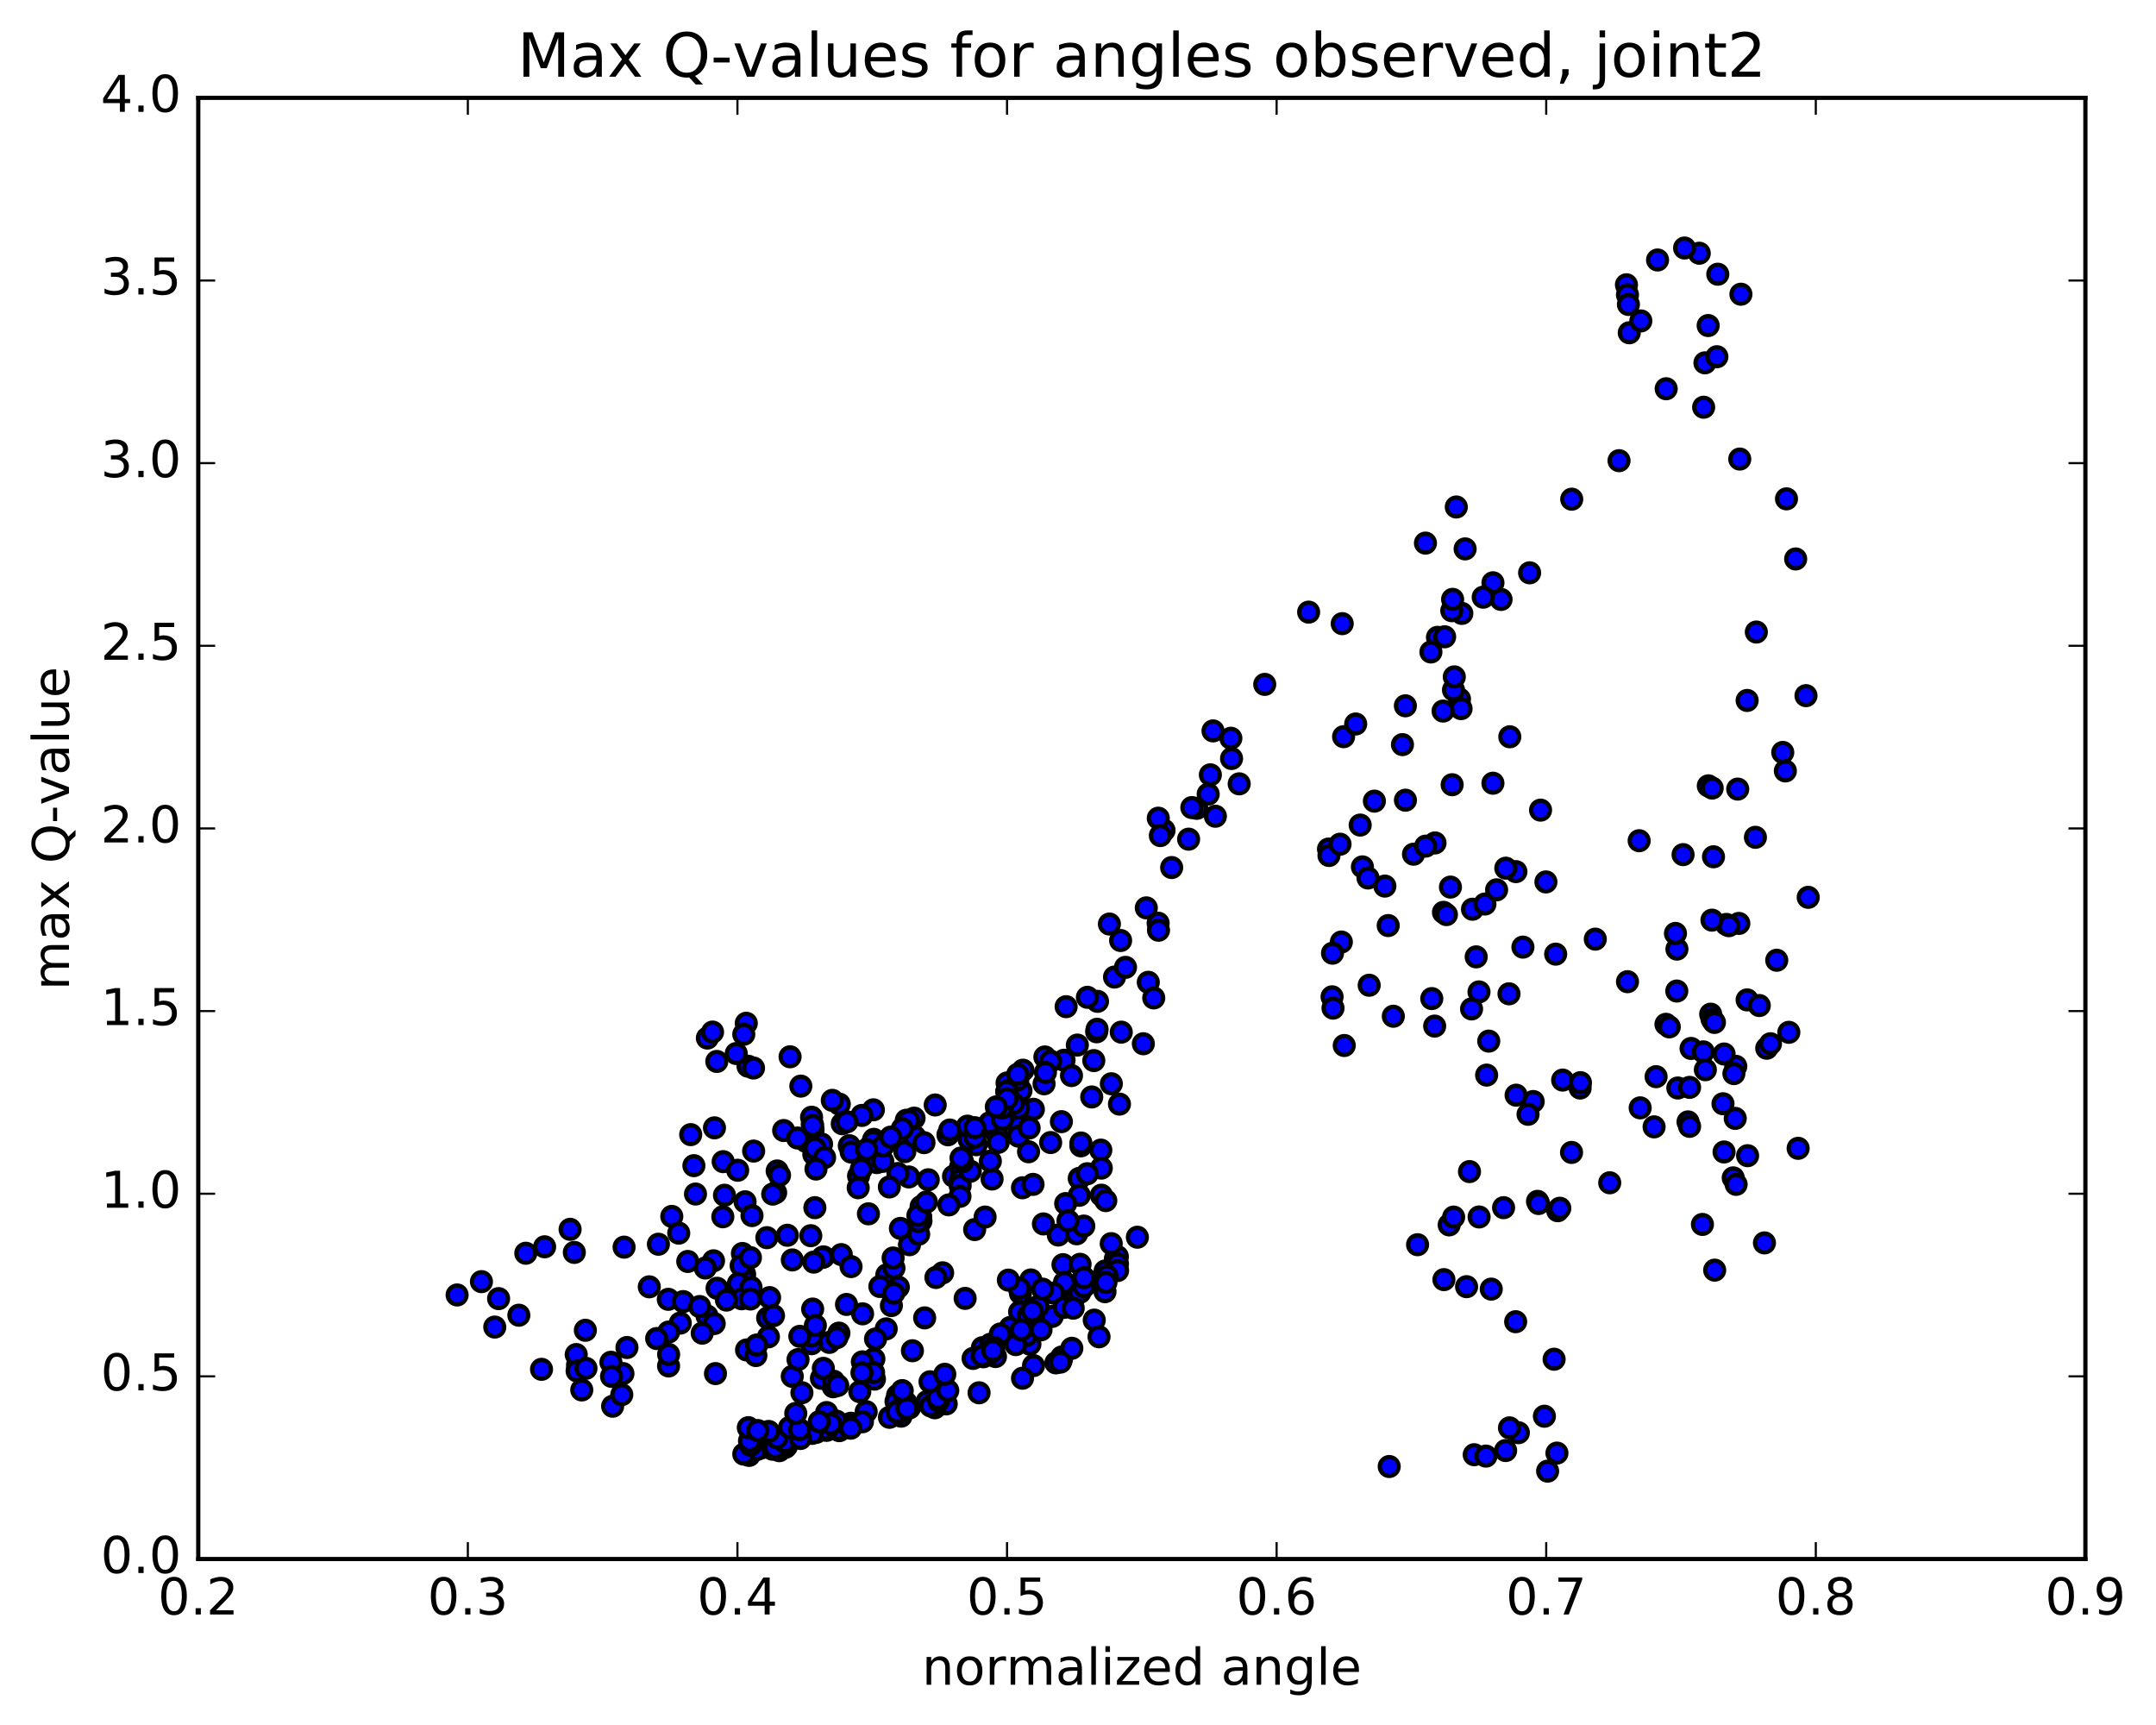 <?xml version="1.0" encoding="utf-8" standalone="no"?>
<!DOCTYPE svg PUBLIC "-//W3C//DTD SVG 1.1//EN"
  "http://www.w3.org/Graphics/SVG/1.1/DTD/svg11.dtd">
<!-- Created with matplotlib (http://matplotlib.org/) -->
<svg height="408pt" version="1.1" viewBox="0 0 510 408" width="510pt" xmlns="http://www.w3.org/2000/svg" xmlns:xlink="http://www.w3.org/1999/xlink">
 <defs>
  <style type="text/css">
*{stroke-linecap:butt;stroke-linejoin:round;stroke-miterlimit:100000;}
  </style>
 </defs>
 <g id="figure_1">
  <g id="patch_1">
   <path d="M 0 408.169 
L 510.039 408.169 
L 510.039 0 
L 0 0 
z
" style="fill:#ffffff;"/>
  </g>
  <g id="axes_1">
   <g id="patch_2">
    <path d="M 46.898 368.742 
L 493.298 368.742 
L 493.298 23.142 
L 46.898 23.142 
z
" style="fill:#ffffff;"/>
   </g>
   <g id="PathCollection_1">
    <defs>
     <path d="M 0 2.236 
C 0.593 2.236 1.162 2 1.581 1.581 
C 2 1.162 2.236 0.593 2.236 0 
C 2.236 -0.593 2 -1.162 1.581 -1.581 
C 1.162 -2 0.593 -2.236 0 -2.236 
C -0.593 -2.236 -1.162 -2 -1.581 -1.581 
C -2 -1.162 -2.236 -0.593 -2.236 0 
C -2.236 0.593 -2 1.162 -1.581 1.581 
C -1.162 2 -0.593 2.236 0 2.236 
z
" id="m3efa9eb8ed" style="stroke:#000000;"/>
    </defs>
    <g clip-path="url(#pb0eae00e5a)">
     <use style="fill:#0000ff;stroke:#000000;" x="328.617" xlink:href="#m3efa9eb8ed" y="346.863"/>
     <use style="fill:#0000ff;stroke:#000000;" x="238.212" xlink:href="#m3efa9eb8ed" y="259.859"/>
     <use style="fill:#0000ff;stroke:#000000;" x="238.212" xlink:href="#m3efa9eb8ed" y="261.054"/>
     <use style="fill:#0000ff;stroke:#000000;" x="238.22" xlink:href="#m3efa9eb8ed" y="256.14"/>
     <use style="fill:#0000ff;stroke:#000000;" x="238.244" xlink:href="#m3efa9eb8ed" y="258.587"/>
     <use style="fill:#0000ff;stroke:#000000;" x="235.739" xlink:href="#m3efa9eb8ed" y="267.965"/>
     <use style="fill:#0000ff;stroke:#000000;" x="225.555" xlink:href="#m3efa9eb8ed" y="278.203"/>
     <use style="fill:#0000ff;stroke:#000000;" x="217.886" xlink:href="#m3efa9eb8ed" y="285.369"/>
     <use style="fill:#0000ff;stroke:#000000;" x="217.846" xlink:href="#m3efa9eb8ed" y="288.798"/>
     <use style="fill:#0000ff;stroke:#000000;" x="217.784" xlink:href="#m3efa9eb8ed" y="287.807"/>
     <use style="fill:#0000ff;stroke:#000000;" x="217.734" xlink:href="#m3efa9eb8ed" y="287.924"/>
     <use style="fill:#0000ff;stroke:#000000;" x="215.135" xlink:href="#m3efa9eb8ed" y="294.4"/>
     <use style="fill:#0000ff;stroke:#000000;" x="209.777" xlink:href="#m3efa9eb8ed" y="301.523"/>
     <use style="fill:#0000ff;stroke:#000000;" x="217.312" xlink:href="#m3efa9eb8ed" y="291.91"/>
     <use style="fill:#0000ff;stroke:#000000;" x="217.223" xlink:href="#m3efa9eb8ed" y="288.902"/>
     <use style="fill:#0000ff;stroke:#000000;" x="217.132" xlink:href="#m3efa9eb8ed" y="287.485"/>
     <use style="fill:#0000ff;stroke:#000000;" x="219.581" xlink:href="#m3efa9eb8ed" y="279.044"/>
     <use style="fill:#0000ff;stroke:#000000;" x="230.934" xlink:href="#m3efa9eb8ed" y="270.75"/>
     <use style="fill:#0000ff;stroke:#000000;" x="236.134" xlink:href="#m3efa9eb8ed" y="270.191"/>
     <use style="fill:#0000ff;stroke:#000000;" x="227.203" xlink:href="#m3efa9eb8ed" y="276.068"/>
     <use style="fill:#0000ff;stroke:#000000;" x="227.169" xlink:href="#m3efa9eb8ed" y="279.053"/>
     <use style="fill:#0000ff;stroke:#000000;" x="227.126" xlink:href="#m3efa9eb8ed" y="280.411"/>
     <use style="fill:#0000ff;stroke:#000000;" x="227.075" xlink:href="#m3efa9eb8ed" y="282.966"/>
     <use style="fill:#0000ff;stroke:#000000;" x="229.532" xlink:href="#m3efa9eb8ed" y="277.023"/>
     <use style="fill:#0000ff;stroke:#000000;" x="234.678" xlink:href="#m3efa9eb8ed" y="278.861"/>
     <use style="fill:#0000ff;stroke:#000000;" x="224.454" xlink:href="#m3efa9eb8ed" y="284.981"/>
     <use style="fill:#0000ff;stroke:#000000;" x="219.135" xlink:href="#m3efa9eb8ed" y="284.303"/>
     <use style="fill:#0000ff;stroke:#000000;" x="229.229" xlink:href="#m3efa9eb8ed" y="269.463"/>
     <use style="fill:#0000ff;stroke:#000000;" x="239.353" xlink:href="#m3efa9eb8ed" y="259.293"/>
     <use style="fill:#0000ff;stroke:#000000;" x="246.974" xlink:href="#m3efa9eb8ed" y="256.343"/>
     <use style="fill:#0000ff;stroke:#000000;" x="244.446" xlink:href="#m3efa9eb8ed" y="262.371"/>
     <use style="fill:#0000ff;stroke:#000000;" x="234.265" xlink:href="#m3efa9eb8ed" y="274.638"/>
     <use style="fill:#0000ff;stroke:#000000;" x="227.687" xlink:href="#m3efa9eb8ed" y="274.76"/>
     <use style="fill:#0000ff;stroke:#000000;" x="234.118" xlink:href="#m3efa9eb8ed" y="265.546"/>
     <use style="fill:#0000ff;stroke:#000000;" x="228.865" xlink:href="#m3efa9eb8ed" y="266.361"/>
     <use style="fill:#0000ff;stroke:#000000;" x="238.995" xlink:href="#m3efa9eb8ed" y="263.048"/>
     <use style="fill:#0000ff;stroke:#000000;" x="241.508" xlink:href="#m3efa9eb8ed" y="257.952"/>
     <use style="fill:#0000ff;stroke:#000000;" x="251.698" xlink:href="#m3efa9eb8ed" y="250.771"/>
     <use style="fill:#0000ff;stroke:#000000;" x="259.412" xlink:href="#m3efa9eb8ed" y="244.038"/>
     <use style="fill:#0000ff;stroke:#000000;" x="259.513" xlink:href="#m3efa9eb8ed" y="243.449"/>
     <use style="fill:#0000ff;stroke:#000000;" x="259.619" xlink:href="#m3efa9eb8ed" y="236.838"/>
     <use style="fill:#0000ff;stroke:#000000;" x="257.224" xlink:href="#m3efa9eb8ed" y="235.884"/>
     <use style="fill:#0000ff;stroke:#000000;" x="247.161" xlink:href="#m3efa9eb8ed" y="249.989"/>
     <use style="fill:#0000ff;stroke:#000000;" x="241.979" xlink:href="#m3efa9eb8ed" y="253.124"/>
     <use style="fill:#0000ff;stroke:#000000;" x="248.525" xlink:href="#m3efa9eb8ed" y="251.006"/>
     <use style="fill:#0000ff;stroke:#000000;" x="240.916" xlink:href="#m3efa9eb8ed" y="262.06"/>
     <use style="fill:#0000ff;stroke:#000000;" x="240.929" xlink:href="#m3efa9eb8ed" y="266.481"/>
     <use style="fill:#0000ff;stroke:#000000;" x="240.917" xlink:href="#m3efa9eb8ed" y="268.729"/>
     <use style="fill:#0000ff;stroke:#000000;" x="243.442" xlink:href="#m3efa9eb8ed" y="266.797"/>
     <use style="fill:#0000ff;stroke:#000000;" x="251.071" xlink:href="#m3efa9eb8ed" y="265.296"/>
     <use style="fill:#0000ff;stroke:#000000;" x="248.531" xlink:href="#m3efa9eb8ed" y="270.236"/>
     <use style="fill:#0000ff;stroke:#000000;" x="243.302" xlink:href="#m3efa9eb8ed" y="272.416"/>
     <use style="fill:#0000ff;stroke:#000000;" x="253.461" xlink:href="#m3efa9eb8ed" y="254.397"/>
     <use style="fill:#0000ff;stroke:#000000;" x="258.737" xlink:href="#m3efa9eb8ed" y="250.854"/>
     <use style="fill:#0000ff;stroke:#000000;" x="254.845" xlink:href="#m3efa9eb8ed" y="247.183"/>
     <use style="fill:#0000ff;stroke:#000000;" x="265.08" xlink:href="#m3efa9eb8ed" y="222.451"/>
     <use style="fill:#0000ff;stroke:#000000;" x="275.354" xlink:href="#m3efa9eb8ed" y="196.39"/>
     <use style="fill:#0000ff;stroke:#000000;" x="286.94" xlink:href="#m3efa9eb8ed" y="172.876"/>
     <use style="fill:#0000ff;stroke:#000000;" x="291.159" xlink:href="#m3efa9eb8ed" y="174.612"/>
     <use style="fill:#0000ff;stroke:#000000;" x="281.165" xlink:href="#m3efa9eb8ed" y="198.481"/>
     <use style="fill:#0000ff;stroke:#000000;" x="271.157" xlink:href="#m3efa9eb8ed" y="214.733"/>
     <use style="fill:#0000ff;stroke:#000000;" x="263.638" xlink:href="#m3efa9eb8ed" y="231.095"/>
     <use style="fill:#0000ff;stroke:#000000;" x="266.239" xlink:href="#m3efa9eb8ed" y="228.798"/>
     <use style="fill:#0000ff;stroke:#000000;" x="273.957" xlink:href="#m3efa9eb8ed" y="218.352"/>
     <use style="fill:#0000ff;stroke:#000000;" x="274.045" xlink:href="#m3efa9eb8ed" y="220.019"/>
     <use style="fill:#0000ff;stroke:#000000;" x="271.629" xlink:href="#m3efa9eb8ed" y="232.331"/>
     <use style="fill:#0000ff;stroke:#000000;" x="265.233" xlink:href="#m3efa9eb8ed" y="244.125"/>
     <use style="fill:#0000ff;stroke:#000000;" x="272.916" xlink:href="#m3efa9eb8ed" y="236.031"/>
     <use style="fill:#0000ff;stroke:#000000;" x="270.456" xlink:href="#m3efa9eb8ed" y="246.87"/>
     <use style="fill:#0000ff;stroke:#000000;" x="262.888" xlink:href="#m3efa9eb8ed" y="256.333"/>
     <use style="fill:#0000ff;stroke:#000000;" x="260.399" xlink:href="#m3efa9eb8ed" y="272.023"/>
     <use style="fill:#0000ff;stroke:#000000;" x="252.782" xlink:href="#m3efa9eb8ed" y="288.975"/>
     <use style="fill:#0000ff;stroke:#000000;" x="252.775" xlink:href="#m3efa9eb8ed" y="290.761"/>
     <use style="fill:#0000ff;stroke:#000000;" x="252.77" xlink:href="#m3efa9eb8ed" y="290.818"/>
     <use style="fill:#0000ff;stroke:#000000;" x="255.294" xlink:href="#m3efa9eb8ed" y="278.714"/>
     <use style="fill:#0000ff;stroke:#000000;" x="260.524" xlink:href="#m3efa9eb8ed" y="282.687"/>
     <use style="fill:#0000ff;stroke:#000000;" x="255.307" xlink:href="#m3efa9eb8ed" y="282.713"/>
     <use style="fill:#0000ff;stroke:#000000;" x="260.51" xlink:href="#m3efa9eb8ed" y="276.283"/>
     <use style="fill:#0000ff;stroke:#000000;" x="250.34" xlink:href="#m3efa9eb8ed" y="292.111"/>
     <use style="fill:#0000ff;stroke:#000000;" x="241.381" xlink:href="#m3efa9eb8ed" y="305.885"/>
     <use style="fill:#0000ff;stroke:#000000;" x="243.843" xlink:href="#m3efa9eb8ed" y="302.734"/>
     <use style="fill:#0000ff;stroke:#000000;" x="251.447" xlink:href="#m3efa9eb8ed" y="299.115"/>
     <use style="fill:#0000ff;stroke:#000000;" x="248.899" xlink:href="#m3efa9eb8ed" y="311.36"/>
     <use style="fill:#0000ff;stroke:#000000;" x="243.626" xlink:href="#m3efa9eb8ed" y="317.925"/>
     <use style="fill:#0000ff;stroke:#000000;" x="253.709" xlink:href="#m3efa9eb8ed" y="307.863"/>
     <use style="fill:#0000ff;stroke:#000000;" x="263.837" xlink:href="#m3efa9eb8ed" y="297.755"/>
     <use style="fill:#0000ff;stroke:#000000;" x="269.044" xlink:href="#m3efa9eb8ed" y="292.628"/>
     <use style="fill:#0000ff;stroke:#000000;" x="261.419" xlink:href="#m3efa9eb8ed" y="300.612"/>
     <use style="fill:#0000ff;stroke:#000000;" x="261.388" xlink:href="#m3efa9eb8ed" y="305.512"/>
     <use style="fill:#0000ff;stroke:#000000;" x="258.842" xlink:href="#m3efa9eb8ed" y="312.238"/>
     <use style="fill:#0000ff;stroke:#000000;" x="251.167" xlink:href="#m3efa9eb8ed" y="320.949"/>
     <use style="fill:#0000ff;stroke:#000000;" x="251.083" xlink:href="#m3efa9eb8ed" y="321.561"/>
     <use style="fill:#0000ff;stroke:#000000;" x="253.542" xlink:href="#m3efa9eb8ed" y="318.898"/>
     <use style="fill:#0000ff;stroke:#000000;" x="259.976" xlink:href="#m3efa9eb8ed" y="316.182"/>
     <use style="fill:#0000ff;stroke:#000000;" x="249.769" xlink:href="#m3efa9eb8ed" y="322.349"/>
     <use style="fill:#0000ff;stroke:#000000;" x="244.477" xlink:href="#m3efa9eb8ed" y="322.992"/>
     <use style="fill:#0000ff;stroke:#000000;" x="250.838" xlink:href="#m3efa9eb8ed" y="322.167"/>
     <use style="fill:#0000ff;stroke:#000000;" x="241.875" xlink:href="#m3efa9eb8ed" y="325.979"/>
     <use style="fill:#0000ff;stroke:#000000;" x="231.597" xlink:href="#m3efa9eb8ed" y="329.424"/>
     <use style="fill:#0000ff;stroke:#000000;" x="223.828" xlink:href="#m3efa9eb8ed" y="332.054"/>
     <use style="fill:#0000ff;stroke:#000000;" x="221.133" xlink:href="#m3efa9eb8ed" y="332.972"/>
     <use style="fill:#0000ff;stroke:#000000;" x="213.33" xlink:href="#m3efa9eb8ed" y="334.267"/>
     <use style="fill:#0000ff;stroke:#000000;" x="213.149" xlink:href="#m3efa9eb8ed" y="334.953"/>
     <use style="fill:#0000ff;stroke:#000000;" x="210.4" xlink:href="#m3efa9eb8ed" y="335.224"/>
     <use style="fill:#0000ff;stroke:#000000;" x="201.28" xlink:href="#m3efa9eb8ed" y="336.624"/>
     <use style="fill:#0000ff;stroke:#000000;" x="198.534" xlink:href="#m3efa9eb8ed" y="338.382"/>
     <use style="fill:#0000ff;stroke:#000000;" x="193.077" xlink:href="#m3efa9eb8ed" y="338.782"/>
     <use style="fill:#0000ff;stroke:#000000;" x="197.982" xlink:href="#m3efa9eb8ed" y="338.101"/>
     <use style="fill:#0000ff;stroke:#000000;" x="186.308" xlink:href="#m3efa9eb8ed" y="341.035"/>
     <use style="fill:#0000ff;stroke:#000000;" x="180.841" xlink:href="#m3efa9eb8ed" y="342.316"/>
     <use style="fill:#0000ff;stroke:#000000;" x="185.714" xlink:href="#m3efa9eb8ed" y="341.771"/>
     <use style="fill:#0000ff;stroke:#000000;" x="180.203" xlink:href="#m3efa9eb8ed" y="341.61"/>
     <use style="fill:#0000ff;stroke:#000000;" x="185.054" xlink:href="#m3efa9eb8ed" y="342.189"/>
     <use style="fill:#0000ff;stroke:#000000;" x="177.195" xlink:href="#m3efa9eb8ed" y="344.235"/>
     <use style="fill:#0000ff;stroke:#000000;" x="179.479" xlink:href="#m3efa9eb8ed" y="342.642"/>
     <use style="fill:#0000ff;stroke:#000000;" x="184.336" xlink:href="#m3efa9eb8ed" y="343.118"/>
     <use style="fill:#0000ff;stroke:#000000;" x="178.874" xlink:href="#m3efa9eb8ed" y="342.902"/>
     <use style="fill:#0000ff;stroke:#000000;" x="186.261" xlink:href="#m3efa9eb8ed" y="341.205"/>
     <use style="fill:#0000ff;stroke:#000000;" x="186.026" xlink:href="#m3efa9eb8ed" y="342.066"/>
     <use style="fill:#0000ff;stroke:#000000;" x="185.791" xlink:href="#m3efa9eb8ed" y="342.324"/>
     <use style="fill:#0000ff;stroke:#000000;" x="185.548" xlink:href="#m3efa9eb8ed" y="341.496"/>
     <use style="fill:#0000ff;stroke:#000000;" x="182.782" xlink:href="#m3efa9eb8ed" y="342.777"/>
     <use style="fill:#0000ff;stroke:#000000;" x="175.938" xlink:href="#m3efa9eb8ed" y="343.931"/>
     <use style="fill:#0000ff;stroke:#000000;" x="183.312" xlink:href="#m3efa9eb8ed" y="342.416"/>
     <use style="fill:#0000ff;stroke:#000000;" x="185.597" xlink:href="#m3efa9eb8ed" y="341"/>
     <use style="fill:#0000ff;stroke:#000000;" x="195.518" xlink:href="#m3efa9eb8ed" y="338.312"/>
     <use style="fill:#0000ff;stroke:#000000;" x="200.441" xlink:href="#m3efa9eb8ed" y="337.008"/>
     <use style="fill:#0000ff;stroke:#000000;" x="194.96" xlink:href="#m3efa9eb8ed" y="337.934"/>
     <use style="fill:#0000ff;stroke:#000000;" x="204.895" xlink:href="#m3efa9eb8ed" y="333.884"/>
     <use style="fill:#0000ff;stroke:#000000;" x="212.317" xlink:href="#m3efa9eb8ed" y="330.046"/>
     <use style="fill:#0000ff;stroke:#000000;" x="212.134" xlink:href="#m3efa9eb8ed" y="331.31"/>
     <use style="fill:#0000ff;stroke:#000000;" x="211.95" xlink:href="#m3efa9eb8ed" y="331.467"/>
     <use style="fill:#0000ff;stroke:#000000;" x="214.297" xlink:href="#m3efa9eb8ed" y="331.738"/>
     <use style="fill:#0000ff;stroke:#000000;" x="219.293" xlink:href="#m3efa9eb8ed" y="331.492"/>
     <use style="fill:#0000ff;stroke:#000000;" x="212.788" xlink:href="#m3efa9eb8ed" y="333.343"/>
     <use style="fill:#0000ff;stroke:#000000;" x="215.134" xlink:href="#m3efa9eb8ed" y="332.995"/>
     <use style="fill:#0000ff;stroke:#000000;" x="220.147" xlink:href="#m3efa9eb8ed" y="332.537"/>
     <use style="fill:#0000ff;stroke:#000000;" x="212.35" xlink:href="#m3efa9eb8ed" y="334.184"/>
     <use style="fill:#0000ff;stroke:#000000;" x="212.184" xlink:href="#m3efa9eb8ed" y="333.927"/>
     <use style="fill:#0000ff;stroke:#000000;" x="214.533" xlink:href="#m3efa9eb8ed" y="333.128"/>
     <use style="fill:#0000ff;stroke:#000000;" x="221.997" xlink:href="#m3efa9eb8ed" y="331.323"/>
     <use style="fill:#0000ff;stroke:#000000;" x="221.821" xlink:href="#m3efa9eb8ed" y="330.721"/>
     <use style="fill:#0000ff;stroke:#000000;" x="224.192" xlink:href="#m3efa9eb8ed" y="328.897"/>
     <use style="fill:#0000ff;stroke:#000000;" x="235.48" xlink:href="#m3efa9eb8ed" y="320.852"/>
     <use style="fill:#0000ff;stroke:#000000;" x="245.547" xlink:href="#m3efa9eb8ed" y="308.98"/>
     <use style="fill:#0000ff;stroke:#000000;" x="251.846" xlink:href="#m3efa9eb8ed" y="304.037"/>
     <use style="fill:#0000ff;stroke:#000000;" x="251.805" xlink:href="#m3efa9eb8ed" y="303.321"/>
     <use style="fill:#0000ff;stroke:#000000;" x="249.209" xlink:href="#m3efa9eb8ed" y="305.841"/>
     <use style="fill:#0000ff;stroke:#000000;" x="238.988" xlink:href="#m3efa9eb8ed" y="313.965"/>
     <use style="fill:#0000ff;stroke:#000000;" x="232.392" xlink:href="#m3efa9eb8ed" y="318.747"/>
     <use style="fill:#0000ff;stroke:#000000;" x="241.19" xlink:href="#m3efa9eb8ed" y="310.295"/>
     <use style="fill:#0000ff;stroke:#000000;" x="241.112" xlink:href="#m3efa9eb8ed" y="304.711"/>
     <use style="fill:#0000ff;stroke:#000000;" x="238.526" xlink:href="#m3efa9eb8ed" y="302.776"/>
     <use style="fill:#0000ff;stroke:#000000;" x="228.306" xlink:href="#m3efa9eb8ed" y="307.095"/>
     <use style="fill:#0000ff;stroke:#000000;" x="222.982" xlink:href="#m3efa9eb8ed" y="301.045"/>
     <use style="fill:#0000ff;stroke:#000000;" x="230.554" xlink:href="#m3efa9eb8ed" y="290.82"/>
     <use style="fill:#0000ff;stroke:#000000;" x="233.025" xlink:href="#m3efa9eb8ed" y="287.857"/>
     <use style="fill:#0000ff;stroke:#000000;" x="241.865" xlink:href="#m3efa9eb8ed" y="280.932"/>
     <use style="fill:#0000ff;stroke:#000000;" x="244.362" xlink:href="#m3efa9eb8ed" y="280.133"/>
     <use style="fill:#0000ff;stroke:#000000;" x="252.087" xlink:href="#m3efa9eb8ed" y="284.669"/>
     <use style="fill:#0000ff;stroke:#000000;" x="246.818" xlink:href="#m3efa9eb8ed" y="289.486"/>
     <use style="fill:#0000ff;stroke:#000000;" x="255.678" xlink:href="#m3efa9eb8ed" y="271.019"/>
     <use style="fill:#0000ff;stroke:#000000;" x="255.691" xlink:href="#m3efa9eb8ed" y="270.346"/>
     <use style="fill:#0000ff;stroke:#000000;" x="258.249" xlink:href="#m3efa9eb8ed" y="259.455"/>
     <use style="fill:#0000ff;stroke:#000000;" x="264.807" xlink:href="#m3efa9eb8ed" y="261.144"/>
     <use style="fill:#0000ff;stroke:#000000;" x="257.202" xlink:href="#m3efa9eb8ed" y="277.614"/>
     <use style="fill:#0000ff;stroke:#000000;" x="254.679" xlink:href="#m3efa9eb8ed" y="291.818"/>
     <use style="fill:#0000ff;stroke:#000000;" x="243.229" xlink:href="#m3efa9eb8ed" y="311.137"/>
     <use style="fill:#0000ff;stroke:#000000;" x="234.28" xlink:href="#m3efa9eb8ed" y="317.946"/>
     <use style="fill:#0000ff;stroke:#000000;" x="234.2" xlink:href="#m3efa9eb8ed" y="320.036"/>
     <use style="fill:#0000ff;stroke:#000000;" x="236.628" xlink:href="#m3efa9eb8ed" y="315.51"/>
     <use style="fill:#0000ff;stroke:#000000;" x="244.175" xlink:href="#m3efa9eb8ed" y="310.066"/>
     <use style="fill:#0000ff;stroke:#000000;" x="246.629" xlink:href="#m3efa9eb8ed" y="304.905"/>
     <use style="fill:#0000ff;stroke:#000000;" x="255.491" xlink:href="#m3efa9eb8ed" y="299.036"/>
     <use style="fill:#0000ff;stroke:#000000;" x="255.453" xlink:href="#m3efa9eb8ed" y="305.68"/>
     <use style="fill:#0000ff;stroke:#000000;" x="257.959" xlink:href="#m3efa9eb8ed" y="303.245"/>
     <use style="fill:#0000ff;stroke:#000000;" x="264.308" xlink:href="#m3efa9eb8ed" y="297.204"/>
     <use style="fill:#0000ff;stroke:#000000;" x="264.336" xlink:href="#m3efa9eb8ed" y="298.911"/>
     <use style="fill:#0000ff;stroke:#000000;" x="264.363" xlink:href="#m3efa9eb8ed" y="300.512"/>
     <use style="fill:#0000ff;stroke:#000000;" x="261.855" xlink:href="#m3efa9eb8ed" y="301.763"/>
     <use style="fill:#0000ff;stroke:#000000;" x="251.719" xlink:href="#m3efa9eb8ed" y="309.223"/>
     <use style="fill:#0000ff;stroke:#000000;" x="242.816" xlink:href="#m3efa9eb8ed" y="315.862"/>
     <use style="fill:#0000ff;stroke:#000000;" x="240.28" xlink:href="#m3efa9eb8ed" y="318.032"/>
     <use style="fill:#0000ff;stroke:#000000;" x="232.623" xlink:href="#m3efa9eb8ed" y="320.905"/>
     <use style="fill:#0000ff;stroke:#000000;" x="235.112" xlink:href="#m3efa9eb8ed" y="318.671"/>
     <use style="fill:#0000ff;stroke:#000000;" x="241.594" xlink:href="#m3efa9eb8ed" y="314.564"/>
     <use style="fill:#0000ff;stroke:#000000;" x="230.18" xlink:href="#m3efa9eb8ed" y="321.296"/>
     <use style="fill:#0000ff;stroke:#000000;" x="219.997" xlink:href="#m3efa9eb8ed" y="326.824"/>
     <use style="fill:#0000ff;stroke:#000000;" x="213.422" xlink:href="#m3efa9eb8ed" y="328.907"/>
     <use style="fill:#0000ff;stroke:#000000;" x="223.492" xlink:href="#m3efa9eb8ed" y="325.048"/>
     <use style="fill:#0000ff;stroke:#000000;" x="232.352" xlink:href="#m3efa9eb8ed" y="320.687"/>
     <use style="fill:#0000ff;stroke:#000000;" x="234.846" xlink:href="#m3efa9eb8ed" y="319.453"/>
     <use style="fill:#0000ff;stroke:#000000;" x="246.247" xlink:href="#m3efa9eb8ed" y="314.531"/>
     <use style="fill:#0000ff;stroke:#000000;" x="253.868" xlink:href="#m3efa9eb8ed" y="309.412"/>
     <use style="fill:#0000ff;stroke:#000000;" x="256.393" xlink:href="#m3efa9eb8ed" y="304.341"/>
     <use style="fill:#0000ff;stroke:#000000;" x="261.615" xlink:href="#m3efa9eb8ed" y="303.306"/>
     <use style="fill:#0000ff;stroke:#000000;" x="256.395" xlink:href="#m3efa9eb8ed" y="302.196"/>
     <use style="fill:#0000ff;stroke:#000000;" x="262.86" xlink:href="#m3efa9eb8ed" y="294.144"/>
     <use style="fill:#0000ff;stroke:#000000;" x="256.372" xlink:href="#m3efa9eb8ed" y="289.992"/>
     <use style="fill:#0000ff;stroke:#000000;" x="261.574" xlink:href="#m3efa9eb8ed" y="283.971"/>
     <use style="fill:#0000ff;stroke:#000000;" x="252.634" xlink:href="#m3efa9eb8ed" y="288.712"/>
     <use style="fill:#0000ff;stroke:#000000;" x="238.212" xlink:href="#m3efa9eb8ed" y="259.859"/>
     <use style="fill:#0000ff;stroke:#000000;" x="238.204" xlink:href="#m3efa9eb8ed" y="258.173"/>
     <use style="fill:#0000ff;stroke:#000000;" x="238.221" xlink:href="#m3efa9eb8ed" y="258.077"/>
     <use style="fill:#0000ff;stroke:#000000;" x="240.768" xlink:href="#m3efa9eb8ed" y="255.381"/>
     <use style="fill:#0000ff;stroke:#000000;" x="247.301" xlink:href="#m3efa9eb8ed" y="253.643"/>
     <use style="fill:#0000ff;stroke:#000000;" x="239.674" xlink:href="#m3efa9eb8ed" y="261.024"/>
     <use style="fill:#0000ff;stroke:#000000;" x="237.13" xlink:href="#m3efa9eb8ed" y="264.76"/>
     <use style="fill:#0000ff;stroke:#000000;" x="230.613" xlink:href="#m3efa9eb8ed" y="268.947"/>
     <use style="fill:#0000ff;stroke:#000000;" x="237.076" xlink:href="#m3efa9eb8ed" y="262.037"/>
     <use style="fill:#0000ff;stroke:#000000;" x="230.588" xlink:href="#m3efa9eb8ed" y="266.722"/>
     <use style="fill:#0000ff;stroke:#000000;" x="238.194" xlink:href="#m3efa9eb8ed" y="258.127"/>
     <use style="fill:#0000ff;stroke:#000000;" x="240.747" xlink:href="#m3efa9eb8ed" y="254.086"/>
     <use style="fill:#0000ff;stroke:#000000;" x="252.192" xlink:href="#m3efa9eb8ed" y="238.1"/>
     <use style="fill:#0000ff;stroke:#000000;" x="262.428" xlink:href="#m3efa9eb8ed" y="218.553"/>
     <use style="fill:#0000ff;stroke:#000000;" x="273.993" xlink:href="#m3efa9eb8ed" y="193.517"/>
     <use style="fill:#0000ff;stroke:#000000;" x="283.092" xlink:href="#m3efa9eb8ed" y="191.186"/>
     <use style="fill:#0000ff;stroke:#000000;" x="285.797" xlink:href="#m3efa9eb8ed" y="187.827"/>
     <use style="fill:#0000ff;stroke:#000000;" x="291.322" xlink:href="#m3efa9eb8ed" y="179.403"/>
     <use style="fill:#0000ff;stroke:#000000;" x="286.31" xlink:href="#m3efa9eb8ed" y="183.261"/>
     <use style="fill:#0000ff;stroke:#000000;" x="293.133" xlink:href="#m3efa9eb8ed" y="185.395"/>
     <use style="fill:#0000ff;stroke:#000000;" x="281.932" xlink:href="#m3efa9eb8ed" y="191.009"/>
     <use style="fill:#0000ff;stroke:#000000;" x="274.478" xlink:href="#m3efa9eb8ed" y="197.629"/>
     <use style="fill:#0000ff;stroke:#000000;" x="277.154" xlink:href="#m3efa9eb8ed" y="205.194"/>
     <use style="fill:#0000ff;stroke:#000000;" x="287.498" xlink:href="#m3efa9eb8ed" y="193.054"/>
     <use style="fill:#0000ff;stroke:#000000;" x="299.171" xlink:href="#m3efa9eb8ed" y="161.871"/>
     <use style="fill:#0000ff;stroke:#000000;" x="309.558" xlink:href="#m3efa9eb8ed" y="144.78"/>
     <use style="fill:#0000ff;stroke:#000000;" x="317.5" xlink:href="#m3efa9eb8ed" y="147.506"/>
     <use style="fill:#0000ff;stroke:#000000;" x="317.825" xlink:href="#m3efa9eb8ed" y="174.241"/>
     <use style="fill:#0000ff;stroke:#000000;" x="320.686" xlink:href="#m3efa9eb8ed" y="171.238"/>
     <use style="fill:#0000ff;stroke:#000000;" x="332.441" xlink:href="#m3efa9eb8ed" y="166.938"/>
     <use style="fill:#0000ff;stroke:#000000;" x="339.449" xlink:href="#m3efa9eb8ed" y="199.375"/>
     <use style="fill:#0000ff;stroke:#000000;" x="328.378" xlink:href="#m3efa9eb8ed" y="218.917"/>
     <use style="fill:#0000ff;stroke:#000000;" x="322.28" xlink:href="#m3efa9eb8ed" y="205.036"/>
     <use style="fill:#0000ff;stroke:#000000;" x="325.108" xlink:href="#m3efa9eb8ed" y="189.484"/>
     <use style="fill:#0000ff;stroke:#000000;" x="334.364" xlink:href="#m3efa9eb8ed" y="202.036"/>
     <use style="fill:#0000ff;stroke:#000000;" x="337.242" xlink:href="#m3efa9eb8ed" y="200.13"/>
     <use style="fill:#0000ff;stroke:#000000;" x="345.241" xlink:href="#m3efa9eb8ed" y="165.337"/>
     <use style="fill:#0000ff;stroke:#000000;" x="345.609" xlink:href="#m3efa9eb8ed" y="167.607"/>
     <use style="fill:#0000ff;stroke:#000000;" x="343.505" xlink:href="#m3efa9eb8ed" y="185.603"/>
     <use style="fill:#0000ff;stroke:#000000;" x="332.456" xlink:href="#m3efa9eb8ed" y="189.263"/>
     <use style="fill:#0000ff;stroke:#000000;" x="327.593" xlink:href="#m3efa9eb8ed" y="209.578"/>
     <use style="fill:#0000ff;stroke:#000000;" x="339.368" xlink:href="#m3efa9eb8ed" y="242.693"/>
     <use style="fill:#0000ff;stroke:#000000;" x="349.857" xlink:href="#m3efa9eb8ed" y="234.608"/>
     <use style="fill:#0000ff;stroke:#000000;" x="356.953" xlink:href="#m3efa9eb8ed" y="235.059"/>
     <use style="fill:#0000ff;stroke:#000000;" x="352.164" xlink:href="#m3efa9eb8ed" y="246.245"/>
     <use style="fill:#0000ff;stroke:#000000;" x="362.674" xlink:href="#m3efa9eb8ed" y="260.535"/>
     <use style="fill:#0000ff;stroke:#000000;" x="368.481" xlink:href="#m3efa9eb8ed" y="286.363"/>
     <use style="fill:#0000ff;stroke:#000000;" x="363.702" xlink:href="#m3efa9eb8ed" y="284.144"/>
     <use style="fill:#0000ff;stroke:#000000;" x="371.745" xlink:href="#m3efa9eb8ed" y="272.573"/>
     <use style="fill:#0000ff;stroke:#000000;" x="369.643" xlink:href="#m3efa9eb8ed" y="255.46"/>
     <use style="fill:#0000ff;stroke:#000000;" x="358.635" xlink:href="#m3efa9eb8ed" y="259.033"/>
     <use style="fill:#0000ff;stroke:#000000;" x="347.608" xlink:href="#m3efa9eb8ed" y="277.105"/>
     <use style="fill:#0000ff;stroke:#000000;" x="342.803" xlink:href="#m3efa9eb8ed" y="289.713"/>
     <use style="fill:#0000ff;stroke:#000000;" x="349.881" xlink:href="#m3efa9eb8ed" y="287.839"/>
     <use style="fill:#0000ff;stroke:#000000;" x="343.859" xlink:href="#m3efa9eb8ed" y="287.865"/>
     <use style="fill:#0000ff;stroke:#000000;" x="355.671" xlink:href="#m3efa9eb8ed" y="285.638"/>
     <use style="fill:#0000ff;stroke:#000000;" x="361.46" xlink:href="#m3efa9eb8ed" y="263.555"/>
     <use style="fill:#0000ff;stroke:#000000;" x="351.662" xlink:href="#m3efa9eb8ed" y="254.284"/>
     <use style="fill:#0000ff;stroke:#000000;" x="348.097" xlink:href="#m3efa9eb8ed" y="238.631"/>
     <use style="fill:#0000ff;stroke:#000000;" x="358.588" xlink:href="#m3efa9eb8ed" y="206.159"/>
     <use style="fill:#0000ff;stroke:#000000;" x="364.418" xlink:href="#m3efa9eb8ed" y="191.613"/>
     <use style="fill:#0000ff;stroke:#000000;" x="357.143" xlink:href="#m3efa9eb8ed" y="174.264"/>
     <use style="fill:#0000ff;stroke:#000000;" x="355.074" xlink:href="#m3efa9eb8ed" y="141.776"/>
     <use style="fill:#0000ff;stroke:#000000;" x="346.574" xlink:href="#m3efa9eb8ed" y="129.825"/>
     <use style="fill:#0000ff;stroke:#000000;" x="344.486" xlink:href="#m3efa9eb8ed" y="119.915"/>
     <use style="fill:#0000ff;stroke:#000000;" x="337.189" xlink:href="#m3efa9eb8ed" y="128.456"/>
     <use style="fill:#0000ff;stroke:#000000;" x="340.032" xlink:href="#m3efa9eb8ed" y="150.746"/>
     <use style="fill:#0000ff;stroke:#000000;" x="345.793" xlink:href="#m3efa9eb8ed" y="145.084"/>
     <use style="fill:#0000ff;stroke:#000000;" x="338.481" xlink:href="#m3efa9eb8ed" y="154.207"/>
     <use style="fill:#0000ff;stroke:#000000;" x="341.361" xlink:href="#m3efa9eb8ed" y="168.183"/>
     <use style="fill:#0000ff;stroke:#000000;" x="353.15" xlink:href="#m3efa9eb8ed" y="185.248"/>
     <use style="fill:#0000ff;stroke:#000000;" x="360.245" xlink:href="#m3efa9eb8ed" y="224.014"/>
     <use style="fill:#0000ff;stroke:#000000;" x="349.191" xlink:href="#m3efa9eb8ed" y="226.32"/>
     <use style="fill:#0000ff;stroke:#000000;" x="343.103" xlink:href="#m3efa9eb8ed" y="209.814"/>
     <use style="fill:#0000ff;stroke:#000000;" x="356.196" xlink:href="#m3efa9eb8ed" y="205.343"/>
     <use style="fill:#0000ff;stroke:#000000;" x="367.993" xlink:href="#m3efa9eb8ed" y="225.673"/>
     <use style="fill:#0000ff;stroke:#000000;" x="373.777" xlink:href="#m3efa9eb8ed" y="257.344"/>
     <use style="fill:#0000ff;stroke:#000000;" x="368.973" xlink:href="#m3efa9eb8ed" y="285.775"/>
     <use style="fill:#0000ff;stroke:#000000;" x="380.781" xlink:href="#m3efa9eb8ed" y="279.753"/>
     <use style="fill:#0000ff;stroke:#000000;" x="391.276" xlink:href="#m3efa9eb8ed" y="266.527"/>
     <use style="fill:#0000ff;stroke:#000000;" x="399.302" xlink:href="#m3efa9eb8ed" y="265.351"/>
     <use style="fill:#0000ff;stroke:#000000;" x="399.673" xlink:href="#m3efa9eb8ed" y="266.407"/>
     <use style="fill:#0000ff;stroke:#000000;" x="400.02" xlink:href="#m3efa9eb8ed" y="247.977"/>
     <use style="fill:#0000ff;stroke:#000000;" x="402.921" xlink:href="#m3efa9eb8ed" y="248.79"/>
     <use style="fill:#0000ff;stroke:#000000;" x="409.993" xlink:href="#m3efa9eb8ed" y="278.59"/>
     <use style="fill:#0000ff;stroke:#000000;" x="402.711" xlink:href="#m3efa9eb8ed" y="289.604"/>
     <use style="fill:#0000ff;stroke:#000000;" x="405.605" xlink:href="#m3efa9eb8ed" y="300.417"/>
     <use style="fill:#0000ff;stroke:#000000;" x="417.379" xlink:href="#m3efa9eb8ed" y="293.976"/>
     <use style="fill:#0000ff;stroke:#000000;" x="425.349" xlink:href="#m3efa9eb8ed" y="271.604"/>
     <use style="fill:#0000ff;stroke:#000000;" x="423.15" xlink:href="#m3efa9eb8ed" y="244.165"/>
     <use style="fill:#0000ff;stroke:#000000;" x="413.275" xlink:href="#m3efa9eb8ed" y="236.493"/>
     <use style="fill:#0000ff;stroke:#000000;" x="404.663" xlink:href="#m3efa9eb8ed" y="239.873"/>
     <use style="fill:#0000ff;stroke:#000000;" x="404.979" xlink:href="#m3efa9eb8ed" y="241.026"/>
     <use style="fill:#0000ff;stroke:#000000;" x="405.269" xlink:href="#m3efa9eb8ed" y="241.481"/>
     <use style="fill:#0000ff;stroke:#000000;" x="405.547" xlink:href="#m3efa9eb8ed" y="241.825"/>
     <use style="fill:#0000ff;stroke:#000000;" x="408.379" xlink:href="#m3efa9eb8ed" y="218.645"/>
     <use style="fill:#0000ff;stroke:#000000;" x="415.241" xlink:href="#m3efa9eb8ed" y="198.042"/>
     <use style="fill:#0000ff;stroke:#000000;" x="405.324" xlink:href="#m3efa9eb8ed" y="202.648"/>
     <use style="fill:#0000ff;stroke:#000000;" x="396.678" xlink:href="#m3efa9eb8ed" y="224.487"/>
     <use style="fill:#0000ff;stroke:#000000;" x="396.887" xlink:href="#m3efa9eb8ed" y="257.337"/>
     <use style="fill:#0000ff;stroke:#000000;" x="399.67" xlink:href="#m3efa9eb8ed" y="257.186"/>
     <use style="fill:#0000ff;stroke:#000000;" x="407.572" xlink:href="#m3efa9eb8ed" y="261.062"/>
     <use style="fill:#0000ff;stroke:#000000;" x="407.823" xlink:href="#m3efa9eb8ed" y="272.467"/>
     <use style="fill:#0000ff;stroke:#000000;" x="410.6" xlink:href="#m3efa9eb8ed" y="252.204"/>
     <use style="fill:#0000ff;stroke:#000000;" x="416.157" xlink:href="#m3efa9eb8ed" y="237.829"/>
     <use style="fill:#0000ff;stroke:#000000;" x="411.321" xlink:href="#m3efa9eb8ed" y="218.41"/>
     <use style="fill:#0000ff;stroke:#000000;" x="421.711" xlink:href="#m3efa9eb8ed" y="177.964"/>
     <use style="fill:#0000ff;stroke:#000000;" x="427.203" xlink:href="#m3efa9eb8ed" y="164.536"/>
     <use style="fill:#0000ff;stroke:#000000;" x="422.325" xlink:href="#m3efa9eb8ed" y="182.341"/>
     <use style="fill:#0000ff;stroke:#000000;" x="427.732" xlink:href="#m3efa9eb8ed" y="212.24"/>
     <use style="fill:#0000ff;stroke:#000000;" x="420.289" xlink:href="#m3efa9eb8ed" y="227.118"/>
     <use style="fill:#0000ff;stroke:#000000;" x="417.917" xlink:href="#m3efa9eb8ed" y="247.931"/>
     <use style="fill:#0000ff;stroke:#000000;" x="410.47" xlink:href="#m3efa9eb8ed" y="264.528"/>
     <use style="fill:#0000ff;stroke:#000000;" x="410.678" xlink:href="#m3efa9eb8ed" y="280.13"/>
     <use style="fill:#0000ff;stroke:#000000;" x="413.392" xlink:href="#m3efa9eb8ed" y="273.346"/>
     <use style="fill:#0000ff;stroke:#000000;" x="418.803" xlink:href="#m3efa9eb8ed" y="246.866"/>
     <use style="fill:#0000ff;stroke:#000000;" x="410.15" xlink:href="#m3efa9eb8ed" y="253.928"/>
     <use style="fill:#0000ff;stroke:#000000;" x="407.834" xlink:href="#m3efa9eb8ed" y="249.293"/>
     <use style="fill:#0000ff;stroke:#000000;" x="396.645" xlink:href="#m3efa9eb8ed" y="234.403"/>
     <use style="fill:#0000ff;stroke:#000000;" x="391.746" xlink:href="#m3efa9eb8ed" y="254.654"/>
     <use style="fill:#0000ff;stroke:#000000;" x="403.401" xlink:href="#m3efa9eb8ed" y="253.013"/>
     <use style="fill:#0000ff;stroke:#000000;" x="408.957" xlink:href="#m3efa9eb8ed" y="218.945"/>
     <use style="fill:#0000ff;stroke:#000000;" x="404.099" xlink:href="#m3efa9eb8ed" y="185.869"/>
     <use style="fill:#0000ff;stroke:#000000;" x="413.284" xlink:href="#m3efa9eb8ed" y="165.67"/>
     <use style="fill:#0000ff;stroke:#000000;" x="411.055" xlink:href="#m3efa9eb8ed" y="186.638"/>
     <use style="fill:#0000ff;stroke:#000000;" x="405.012" xlink:href="#m3efa9eb8ed" y="186.398"/>
     <use style="fill:#0000ff;stroke:#000000;" x="415.46" xlink:href="#m3efa9eb8ed" y="149.493"/>
     <use style="fill:#0000ff;stroke:#000000;" x="424.765" xlink:href="#m3efa9eb8ed" y="132.204"/>
     <use style="fill:#0000ff;stroke:#000000;" x="422.593" xlink:href="#m3efa9eb8ed" y="117.988"/>
     <use style="fill:#0000ff;stroke:#000000;" x="411.539" xlink:href="#m3efa9eb8ed" y="108.577"/>
     <use style="fill:#0000ff;stroke:#000000;" x="402.997" xlink:href="#m3efa9eb8ed" y="96.316"/>
     <use style="fill:#0000ff;stroke:#000000;" x="403.299" xlink:href="#m3efa9eb8ed" y="85.819"/>
     <use style="fill:#0000ff;stroke:#000000;" x="406.13" xlink:href="#m3efa9eb8ed" y="84.372"/>
     <use style="fill:#0000ff;stroke:#000000;" x="411.813" xlink:href="#m3efa9eb8ed" y="69.589"/>
     <use style="fill:#0000ff;stroke:#000000;" x="401.958" xlink:href="#m3efa9eb8ed" y="59.893"/>
     <use style="fill:#0000ff;stroke:#000000;" x="392.094" xlink:href="#m3efa9eb8ed" y="61.49"/>
     <use style="fill:#0000ff;stroke:#000000;" x="384.735" xlink:href="#m3efa9eb8ed" y="67.358"/>
     <use style="fill:#0000ff;stroke:#000000;" x="384.975" xlink:href="#m3efa9eb8ed" y="69.716"/>
     <use style="fill:#0000ff;stroke:#000000;" x="385.2" xlink:href="#m3efa9eb8ed" y="72.007"/>
     <use style="fill:#0000ff;stroke:#000000;" x="385.403" xlink:href="#m3efa9eb8ed" y="78.704"/>
     <use style="fill:#0000ff;stroke:#000000;" x="388.139" xlink:href="#m3efa9eb8ed" y="75.903"/>
     <use style="fill:#0000ff;stroke:#000000;" x="398.486" xlink:href="#m3efa9eb8ed" y="58.66"/>
     <use style="fill:#0000ff;stroke:#000000;" x="406.341" xlink:href="#m3efa9eb8ed" y="64.858"/>
     <use style="fill:#0000ff;stroke:#000000;" x="404.064" xlink:href="#m3efa9eb8ed" y="76.997"/>
     <use style="fill:#0000ff;stroke:#000000;" x="394.135" xlink:href="#m3efa9eb8ed" y="91.946"/>
     <use style="fill:#0000ff;stroke:#000000;" x="382.981" xlink:href="#m3efa9eb8ed" y="108.959"/>
     <use style="fill:#0000ff;stroke:#000000;" x="371.79" xlink:href="#m3efa9eb8ed" y="118.069"/>
     <use style="fill:#0000ff;stroke:#000000;" x="361.828" xlink:href="#m3efa9eb8ed" y="135.485"/>
     <use style="fill:#0000ff;stroke:#000000;" x="353.155" xlink:href="#m3efa9eb8ed" y="137.843"/>
     <use style="fill:#0000ff;stroke:#000000;" x="350.854" xlink:href="#m3efa9eb8ed" y="141.245"/>
     <use style="fill:#0000ff;stroke:#000000;" x="343.415" xlink:href="#m3efa9eb8ed" y="144.446"/>
     <use style="fill:#0000ff;stroke:#000000;" x="343.614" xlink:href="#m3efa9eb8ed" y="141.758"/>
     <use style="fill:#0000ff;stroke:#000000;" x="343.821" xlink:href="#m3efa9eb8ed" y="163.191"/>
     <use style="fill:#0000ff;stroke:#000000;" x="344.015" xlink:href="#m3efa9eb8ed" y="160.095"/>
     <use style="fill:#0000ff;stroke:#000000;" x="341.726" xlink:href="#m3efa9eb8ed" y="150.615"/>
     <use style="fill:#0000ff;stroke:#000000;" x="331.752" xlink:href="#m3efa9eb8ed" y="176.118"/>
     <use style="fill:#0000ff;stroke:#000000;" x="321.754" xlink:href="#m3efa9eb8ed" y="195.149"/>
     <use style="fill:#0000ff;stroke:#000000;" x="314.256" xlink:href="#m3efa9eb8ed" y="200.823"/>
     <use style="fill:#0000ff;stroke:#000000;" x="314.368" xlink:href="#m3efa9eb8ed" y="202.341"/>
     <use style="fill:#0000ff;stroke:#000000;" x="316.984" xlink:href="#m3efa9eb8ed" y="199.672"/>
     <use style="fill:#0000ff;stroke:#000000;" x="323.601" xlink:href="#m3efa9eb8ed" y="207.663"/>
     <use style="fill:#0000ff;stroke:#000000;" x="317.293" xlink:href="#m3efa9eb8ed" y="222.809"/>
     <use style="fill:#0000ff;stroke:#000000;" x="323.88" xlink:href="#m3efa9eb8ed" y="233.031"/>
     <use style="fill:#0000ff;stroke:#000000;" x="315.105" xlink:href="#m3efa9eb8ed" y="235.767"/>
     <use style="fill:#0000ff;stroke:#000000;" x="315.204" xlink:href="#m3efa9eb8ed" y="225.448"/>
     <use style="fill:#0000ff;stroke:#000000;" x="315.324" xlink:href="#m3efa9eb8ed" y="238.443"/>
     <use style="fill:#0000ff;stroke:#000000;" x="317.98" xlink:href="#m3efa9eb8ed" y="247.284"/>
     <use style="fill:#0000ff;stroke:#000000;" x="329.588" xlink:href="#m3efa9eb8ed" y="240.364"/>
     <use style="fill:#0000ff;stroke:#000000;" x="338.686" xlink:href="#m3efa9eb8ed" y="236.187"/>
     <use style="fill:#0000ff;stroke:#000000;" x="341.449" xlink:href="#m3efa9eb8ed" y="215.788"/>
     <use style="fill:#0000ff;stroke:#000000;" x="348.316" xlink:href="#m3efa9eb8ed" y="215.053"/>
     <use style="fill:#0000ff;stroke:#000000;" x="342.149" xlink:href="#m3efa9eb8ed" y="216.321"/>
     <use style="fill:#0000ff;stroke:#000000;" x="351.259" xlink:href="#m3efa9eb8ed" y="213.82"/>
     <use style="fill:#0000ff;stroke:#000000;" x="354.019" xlink:href="#m3efa9eb8ed" y="210.463"/>
     <use style="fill:#0000ff;stroke:#000000;" x="365.684" xlink:href="#m3efa9eb8ed" y="208.593"/>
     <use style="fill:#0000ff;stroke:#000000;" x="377.364" xlink:href="#m3efa9eb8ed" y="222.126"/>
     <use style="fill:#0000ff;stroke:#000000;" x="387.742" xlink:href="#m3efa9eb8ed" y="198.847"/>
     <use style="fill:#0000ff;stroke:#000000;" x="398.13" xlink:href="#m3efa9eb8ed" y="202.139"/>
     <use style="fill:#0000ff;stroke:#000000;" x="404.962" xlink:href="#m3efa9eb8ed" y="217.632"/>
     <use style="fill:#0000ff;stroke:#000000;" x="396.328" xlink:href="#m3efa9eb8ed" y="220.775"/>
     <use style="fill:#0000ff;stroke:#000000;" x="394.082" xlink:href="#m3efa9eb8ed" y="242.268"/>
     <use style="fill:#0000ff;stroke:#000000;" x="387.985" xlink:href="#m3efa9eb8ed" y="262.031"/>
     <use style="fill:#0000ff;stroke:#000000;" x="394.867" xlink:href="#m3efa9eb8ed" y="242.879"/>
     <use style="fill:#0000ff;stroke:#000000;" x="384.984" xlink:href="#m3efa9eb8ed" y="232.189"/>
     <use style="fill:#0000ff;stroke:#000000;" x="373.854" xlink:href="#m3efa9eb8ed" y="256.071"/>
     <use style="fill:#0000ff;stroke:#000000;" x="363.947" xlink:href="#m3efa9eb8ed" y="284.657"/>
     <use style="fill:#0000ff;stroke:#000000;" x="352.756" xlink:href="#m3efa9eb8ed" y="304.906"/>
     <use style="fill:#0000ff;stroke:#000000;" x="341.557" xlink:href="#m3efa9eb8ed" y="302.66"/>
     <use style="fill:#0000ff;stroke:#000000;" x="335.324" xlink:href="#m3efa9eb8ed" y="294.398"/>
     <use style="fill:#0000ff;stroke:#000000;" x="346.918" xlink:href="#m3efa9eb8ed" y="304.324"/>
     <use style="fill:#0000ff;stroke:#000000;" x="358.529" xlink:href="#m3efa9eb8ed" y="312.614"/>
     <use style="fill:#0000ff;stroke:#000000;" x="367.622" xlink:href="#m3efa9eb8ed" y="321.484"/>
     <use style="fill:#0000ff;stroke:#000000;" x="365.329" xlink:href="#m3efa9eb8ed" y="334.966"/>
     <use style="fill:#0000ff;stroke:#000000;" x="359.173" xlink:href="#m3efa9eb8ed" y="338.863"/>
     <use style="fill:#0000ff;stroke:#000000;" x="368.292" xlink:href="#m3efa9eb8ed" y="343.689"/>
     <use style="fill:#0000ff;stroke:#000000;" x="366.089" xlink:href="#m3efa9eb8ed" y="347.954"/>
     <use style="fill:#0000ff;stroke:#000000;" x="356.151" xlink:href="#m3efa9eb8ed" y="343.082"/>
     <use style="fill:#0000ff;stroke:#000000;" x="348.725" xlink:href="#m3efa9eb8ed" y="344.071"/>
     <use style="fill:#0000ff;stroke:#000000;" x="351.498" xlink:href="#m3efa9eb8ed" y="344.398"/>
     <use style="fill:#0000ff;stroke:#000000;" x="357.068" xlink:href="#m3efa9eb8ed" y="337.717"/>
     <use style="fill:#0000ff;stroke:#000000;" x="238.212" xlink:href="#m3efa9eb8ed" y="259.859"/>
     <use style="fill:#0000ff;stroke:#000000;" x="235.677" xlink:href="#m3efa9eb8ed" y="261.799"/>
     <use style="fill:#0000ff;stroke:#000000;" x="224.241" xlink:href="#m3efa9eb8ed" y="268.401"/>
     <use style="fill:#0000ff;stroke:#000000;" x="214.035" xlink:href="#m3efa9eb8ed" y="272.376"/>
     <use style="fill:#0000ff;stroke:#000000;" x="205.056" xlink:href="#m3efa9eb8ed" y="274.97"/>
     <use style="fill:#0000ff;stroke:#000000;" x="204.975" xlink:href="#m3efa9eb8ed" y="272.456"/>
     <use style="fill:#0000ff;stroke:#000000;" x="207.406" xlink:href="#m3efa9eb8ed" y="274.98"/>
     <use style="fill:#0000ff;stroke:#000000;" x="214.985" xlink:href="#m3efa9eb8ed" y="278.372"/>
     <use style="fill:#0000ff;stroke:#000000;" x="212.407" xlink:href="#m3efa9eb8ed" y="277.556"/>
     <use style="fill:#0000ff;stroke:#000000;" x="200.904" xlink:href="#m3efa9eb8ed" y="270.98"/>
     <use style="fill:#0000ff;stroke:#000000;" x="190.621" xlink:href="#m3efa9eb8ed" y="269.947"/>
     <use style="fill:#0000ff;stroke:#000000;" x="183.837" xlink:href="#m3efa9eb8ed" y="276.956"/>
     <use style="fill:#0000ff;stroke:#000000;" x="192.511" xlink:href="#m3efa9eb8ed" y="273.034"/>
     <use style="fill:#0000ff;stroke:#000000;" x="192.327" xlink:href="#m3efa9eb8ed" y="267.216"/>
     <use style="fill:#0000ff;stroke:#000000;" x="192.137" xlink:href="#m3efa9eb8ed" y="265.901"/>
     <use style="fill:#0000ff;stroke:#000000;" x="191.98" xlink:href="#m3efa9eb8ed" y="264.245"/>
     <use style="fill:#0000ff;stroke:#000000;" x="194.335" xlink:href="#m3efa9eb8ed" y="270.585"/>
     <use style="fill:#0000ff;stroke:#000000;" x="203.094" xlink:href="#m3efa9eb8ed" y="278.139"/>
     <use style="fill:#0000ff;stroke:#000000;" x="203.008" xlink:href="#m3efa9eb8ed" y="280.929"/>
     <use style="fill:#0000ff;stroke:#000000;" x="205.427" xlink:href="#m3efa9eb8ed" y="287.093"/>
     <use style="fill:#0000ff;stroke:#000000;" x="212.989" xlink:href="#m3efa9eb8ed" y="290.542"/>
     <use style="fill:#0000ff;stroke:#000000;" x="210.377" xlink:href="#m3efa9eb8ed" y="280.743"/>
     <use style="fill:#0000ff;stroke:#000000;" x="201.352" xlink:href="#m3efa9eb8ed" y="272.488"/>
     <use style="fill:#0000ff;stroke:#000000;" x="203.735" xlink:href="#m3efa9eb8ed" y="276.527"/>
     <use style="fill:#0000ff;stroke:#000000;" x="208.825" xlink:href="#m3efa9eb8ed" y="274.683"/>
     <use style="fill:#0000ff;stroke:#000000;" x="198.533" xlink:href="#m3efa9eb8ed" y="261.149"/>
     <use style="fill:#0000ff;stroke:#000000;" x="186.893" xlink:href="#m3efa9eb8ed" y="249.95"/>
     <use style="fill:#0000ff;stroke:#000000;" x="176.53" xlink:href="#m3efa9eb8ed" y="242.022"/>
     <use style="fill:#0000ff;stroke:#000000;" x="167.328" xlink:href="#m3efa9eb8ed" y="245.522"/>
     <use style="fill:#0000ff;stroke:#000000;" x="169.56" xlink:href="#m3efa9eb8ed" y="251.054"/>
     <use style="fill:#0000ff;stroke:#000000;" x="176.944" xlink:href="#m3efa9eb8ed" y="252.181"/>
     <use style="fill:#0000ff;stroke:#000000;" x="174.157" xlink:href="#m3efa9eb8ed" y="249.183"/>
     <use style="fill:#0000ff;stroke:#000000;" x="168.552" xlink:href="#m3efa9eb8ed" y="244.106"/>
     <use style="fill:#0000ff;stroke:#000000;" x="175.943" xlink:href="#m3efa9eb8ed" y="244.627"/>
     <use style="fill:#0000ff;stroke:#000000;" x="178.243" xlink:href="#m3efa9eb8ed" y="252.609"/>
     <use style="fill:#0000ff;stroke:#000000;" x="189.436" xlink:href="#m3efa9eb8ed" y="256.89"/>
     <use style="fill:#0000ff;stroke:#000000;" x="196.883" xlink:href="#m3efa9eb8ed" y="260.255"/>
     <use style="fill:#0000ff;stroke:#000000;" x="199.233" xlink:href="#m3efa9eb8ed" y="265.787"/>
     <use style="fill:#0000ff;stroke:#000000;" x="206.688" xlink:href="#m3efa9eb8ed" y="269.479"/>
     <use style="fill:#0000ff;stroke:#000000;" x="206.522" xlink:href="#m3efa9eb8ed" y="269.977"/>
     <use style="fill:#0000ff;stroke:#000000;" x="208.899" xlink:href="#m3efa9eb8ed" y="271.065"/>
     <use style="fill:#0000ff;stroke:#000000;" x="216.384" xlink:href="#m3efa9eb8ed" y="268.815"/>
     <use style="fill:#0000ff;stroke:#000000;" x="216.219" xlink:href="#m3efa9eb8ed" y="264.465"/>
     <use style="fill:#0000ff;stroke:#000000;" x="218.57" xlink:href="#m3efa9eb8ed" y="270.262"/>
     <use style="fill:#0000ff;stroke:#000000;" x="227.325" xlink:href="#m3efa9eb8ed" y="273.894"/>
     <use style="fill:#0000ff;stroke:#000000;" x="224.668" xlink:href="#m3efa9eb8ed" y="267.276"/>
     <use style="fill:#0000ff;stroke:#000000;" x="214.382" xlink:href="#m3efa9eb8ed" y="264.961"/>
     <use style="fill:#0000ff;stroke:#000000;" x="206.599" xlink:href="#m3efa9eb8ed" y="262.496"/>
     <use style="fill:#0000ff;stroke:#000000;" x="203.877" xlink:href="#m3efa9eb8ed" y="263.823"/>
     <use style="fill:#0000ff;stroke:#000000;" x="192.23" xlink:href="#m3efa9eb8ed" y="266.178"/>
     <use style="fill:#0000ff;stroke:#000000;" x="185.377" xlink:href="#m3efa9eb8ed" y="267.395"/>
     <use style="fill:#0000ff;stroke:#000000;" x="192.762" xlink:href="#m3efa9eb8ed" y="271.567"/>
     <use style="fill:#0000ff;stroke:#000000;" x="195.058" xlink:href="#m3efa9eb8ed" y="273.788"/>
     <use style="fill:#0000ff;stroke:#000000;" x="204.996" xlink:href="#m3efa9eb8ed" y="271.887"/>
     <use style="fill:#0000ff;stroke:#000000;" x="214.957" xlink:href="#m3efa9eb8ed" y="265.011"/>
     <use style="fill:#0000ff;stroke:#000000;" x="221.221" xlink:href="#m3efa9eb8ed" y="261.351"/>
     <use style="fill:#0000ff;stroke:#000000;" x="213.438" xlink:href="#m3efa9eb8ed" y="266.962"/>
     <use style="fill:#0000ff;stroke:#000000;" x="210.7" xlink:href="#m3efa9eb8ed" y="268.949"/>
     <use style="fill:#0000ff;stroke:#000000;" x="200.346" xlink:href="#m3efa9eb8ed" y="265.335"/>
     <use style="fill:#0000ff;stroke:#000000;" x="188.673" xlink:href="#m3efa9eb8ed" y="269.168"/>
     <use style="fill:#0000ff;stroke:#000000;" x="178.274" xlink:href="#m3efa9eb8ed" y="272.252"/>
     <use style="fill:#0000ff;stroke:#000000;" x="171.374" xlink:href="#m3efa9eb8ed" y="282.699"/>
     <use style="fill:#0000ff;stroke:#000000;" x="176.247" xlink:href="#m3efa9eb8ed" y="284.249"/>
     <use style="fill:#0000ff;stroke:#000000;" x="164.52" xlink:href="#m3efa9eb8ed" y="282.413"/>
     <use style="fill:#0000ff;stroke:#000000;" x="158.914" xlink:href="#m3efa9eb8ed" y="287.707"/>
     <use style="fill:#0000ff;stroke:#000000;" x="168.786" xlink:href="#m3efa9eb8ed" y="298.208"/>
     <use style="fill:#0000ff;stroke:#000000;" x="176.143" xlink:href="#m3efa9eb8ed" y="301.415"/>
     <use style="fill:#0000ff;stroke:#000000;" x="175.881" xlink:href="#m3efa9eb8ed" y="302.479"/>
     <use style="fill:#0000ff;stroke:#000000;" x="175.617" xlink:href="#m3efa9eb8ed" y="296.477"/>
     <use style="fill:#0000ff;stroke:#000000;" x="175.317" xlink:href="#m3efa9eb8ed" y="299.348"/>
     <use style="fill:#0000ff;stroke:#000000;" x="177.516" xlink:href="#m3efa9eb8ed" y="297.457"/>
     <use style="fill:#0000ff;stroke:#000000;" x="187.421" xlink:href="#m3efa9eb8ed" y="298.003"/>
     <use style="fill:#0000ff;stroke:#000000;" x="194.809" xlink:href="#m3efa9eb8ed" y="297.283"/>
     <use style="fill:#0000ff;stroke:#000000;" x="194.579" xlink:href="#m3efa9eb8ed" y="297.402"/>
     <use style="fill:#0000ff;stroke:#000000;" x="191.792" xlink:href="#m3efa9eb8ed" y="292.267"/>
     <use style="fill:#0000ff;stroke:#000000;" x="181.399" xlink:href="#m3efa9eb8ed" y="292.737"/>
     <use style="fill:#0000ff;stroke:#000000;" x="170.984" xlink:href="#m3efa9eb8ed" y="287.791"/>
     <use style="fill:#0000ff;stroke:#000000;" x="160.554" xlink:href="#m3efa9eb8ed" y="291.661"/>
     <use style="fill:#0000ff;stroke:#000000;" x="153.588" xlink:href="#m3efa9eb8ed" y="304.362"/>
     <use style="fill:#0000ff;stroke:#000000;" x="160.914" xlink:href="#m3efa9eb8ed" y="312.941"/>
     <use style="fill:#0000ff;stroke:#000000;" x="158.085" xlink:href="#m3efa9eb8ed" y="307.318"/>
     <use style="fill:#0000ff;stroke:#000000;" x="147.628" xlink:href="#m3efa9eb8ed" y="294.977"/>
     <use style="fill:#0000ff;stroke:#000000;" x="135.855" xlink:href="#m3efa9eb8ed" y="296.222"/>
     <use style="fill:#0000ff;stroke:#000000;" x="128.83" xlink:href="#m3efa9eb8ed" y="294.894"/>
     <use style="fill:#0000ff;stroke:#000000;" x="134.857" xlink:href="#m3efa9eb8ed" y="290.761"/>
     <use style="fill:#0000ff;stroke:#000000;" x="124.38" xlink:href="#m3efa9eb8ed" y="296.419"/>
     <use style="fill:#0000ff;stroke:#000000;" x="113.885" xlink:href="#m3efa9eb8ed" y="303.134"/>
     <use style="fill:#0000ff;stroke:#000000;" x="108.129" xlink:href="#m3efa9eb8ed" y="306.287"/>
     <use style="fill:#0000ff;stroke:#000000;" x="117.942" xlink:href="#m3efa9eb8ed" y="307.149"/>
     <use style="fill:#0000ff;stroke:#000000;" x="122.735" xlink:href="#m3efa9eb8ed" y="311.075"/>
     <use style="fill:#0000ff;stroke:#000000;" x="117.036" xlink:href="#m3efa9eb8ed" y="313.881"/>
     <use style="fill:#0000ff;stroke:#000000;" x="128.095" xlink:href="#m3efa9eb8ed" y="323.874"/>
     <use style="fill:#0000ff;stroke:#000000;" x="136.619" xlink:href="#m3efa9eb8ed" y="322.839"/>
     <use style="fill:#0000ff;stroke:#000000;" x="136.305" xlink:href="#m3efa9eb8ed" y="320.38"/>
     <use style="fill:#0000ff;stroke:#000000;" x="138.466" xlink:href="#m3efa9eb8ed" y="314.639"/>
     <use style="fill:#0000ff;stroke:#000000;" x="148.307" xlink:href="#m3efa9eb8ed" y="318.714"/>
     <use style="fill:#0000ff;stroke:#000000;" x="158.15" xlink:href="#m3efa9eb8ed" y="323.077"/>
     <use style="fill:#0000ff;stroke:#000000;" x="169.245" xlink:href="#m3efa9eb8ed" y="324.883"/>
     <use style="fill:#0000ff;stroke:#000000;" x="176.599" xlink:href="#m3efa9eb8ed" y="319.292"/>
     <use style="fill:#0000ff;stroke:#000000;" x="178.805" xlink:href="#m3efa9eb8ed" y="320.616"/>
     <use style="fill:#0000ff;stroke:#000000;" x="187.411" xlink:href="#m3efa9eb8ed" y="325.541"/>
     <use style="fill:#0000ff;stroke:#000000;" x="189.696" xlink:href="#m3efa9eb8ed" y="329.404"/>
     <use style="fill:#0000ff;stroke:#000000;" x="197.092" xlink:href="#m3efa9eb8ed" y="327.999"/>
     <use style="fill:#0000ff;stroke:#000000;" x="194.308" xlink:href="#m3efa9eb8ed" y="326.007"/>
     <use style="fill:#0000ff;stroke:#000000;" x="188.771" xlink:href="#m3efa9eb8ed" y="321.564"/>
     <use style="fill:#0000ff;stroke:#000000;" x="196.167" xlink:href="#m3efa9eb8ed" y="317.502"/>
     <use style="fill:#0000ff;stroke:#000000;" x="198.445" xlink:href="#m3efa9eb8ed" y="315.311"/>
     <use style="fill:#0000ff;stroke:#000000;" x="209.63" xlink:href="#m3efa9eb8ed" y="314.305"/>
     <use style="fill:#0000ff;stroke:#000000;" x="215.832" xlink:href="#m3efa9eb8ed" y="319.482"/>
     <use style="fill:#0000ff;stroke:#000000;" x="206.721" xlink:href="#m3efa9eb8ed" y="321.422"/>
     <use style="fill:#0000ff;stroke:#000000;" x="203.994" xlink:href="#m3efa9eb8ed" y="322.105"/>
     <use style="fill:#0000ff;stroke:#000000;" x="197.208" xlink:href="#m3efa9eb8ed" y="326.692"/>
     <use style="fill:#0000ff;stroke:#000000;" x="203.38" xlink:href="#m3efa9eb8ed" y="329.172"/>
     <use style="fill:#0000ff;stroke:#000000;" x="195.538" xlink:href="#m3efa9eb8ed" y="334.101"/>
     <use style="fill:#0000ff;stroke:#000000;" x="197.845" xlink:href="#m3efa9eb8ed" y="336.124"/>
     <use style="fill:#0000ff;stroke:#000000;" x="204.007" xlink:href="#m3efa9eb8ed" y="336.283"/>
     <use style="fill:#0000ff;stroke:#000000;" x="201.243" xlink:href="#m3efa9eb8ed" y="337.796"/>
     <use style="fill:#0000ff;stroke:#000000;" x="192.099" xlink:href="#m3efa9eb8ed" y="339.026"/>
     <use style="fill:#0000ff;stroke:#000000;" x="189.344" xlink:href="#m3efa9eb8ed" y="340.234"/>
     <use style="fill:#0000ff;stroke:#000000;" x="183.77" xlink:href="#m3efa9eb8ed" y="340.067"/>
     <use style="fill:#0000ff;stroke:#000000;" x="188.703" xlink:href="#m3efa9eb8ed" y="338.019"/>
     <use style="fill:#0000ff;stroke:#000000;" x="181.821" xlink:href="#m3efa9eb8ed" y="338.561"/>
     <use style="fill:#0000ff;stroke:#000000;" x="186.763" xlink:href="#m3efa9eb8ed" y="337.622"/>
     <use style="fill:#0000ff;stroke:#000000;" x="177.553" xlink:href="#m3efa9eb8ed" y="341.833"/>
     <use style="fill:#0000ff;stroke:#000000;" x="177.296" xlink:href="#m3efa9eb8ed" y="340.785"/>
     <use style="fill:#0000ff;stroke:#000000;" x="177.011" xlink:href="#m3efa9eb8ed" y="337.672"/>
     <use style="fill:#0000ff;stroke:#000000;" x="179.244" xlink:href="#m3efa9eb8ed" y="338.353"/>
     <use style="fill:#0000ff;stroke:#000000;" x="189.151" xlink:href="#m3efa9eb8ed" y="338.109"/>
     <use style="fill:#0000ff;stroke:#000000;" x="196.541" xlink:href="#m3efa9eb8ed" y="336.751"/>
     <use style="fill:#0000ff;stroke:#000000;" x="193.8" xlink:href="#m3efa9eb8ed" y="336.268"/>
     <use style="fill:#0000ff;stroke:#000000;" x="188.241" xlink:href="#m3efa9eb8ed" y="334.292"/>
     <use style="fill:#0000ff;stroke:#000000;" x="198.173" xlink:href="#m3efa9eb8ed" y="327.698"/>
     <use style="fill:#0000ff;stroke:#000000;" x="206.848" xlink:href="#m3efa9eb8ed" y="326.194"/>
     <use style="fill:#0000ff;stroke:#000000;" x="206.647" xlink:href="#m3efa9eb8ed" y="324.637"/>
     <use style="fill:#0000ff;stroke:#000000;" x="203.901" xlink:href="#m3efa9eb8ed" y="324.689"/>
     <use style="fill:#0000ff;stroke:#000000;" x="194.765" xlink:href="#m3efa9eb8ed" y="323.643"/>
     <use style="fill:#0000ff;stroke:#000000;" x="191.979" xlink:href="#m3efa9eb8ed" y="317.813"/>
     <use style="fill:#0000ff;stroke:#000000;" x="181.591" xlink:href="#m3efa9eb8ed" y="311.73"/>
     <use style="fill:#0000ff;stroke:#000000;" x="174.675" xlink:href="#m3efa9eb8ed" y="303.557"/>
     <use style="fill:#0000ff;stroke:#000000;" x="182.048" xlink:href="#m3efa9eb8ed" y="306.91"/>
     <use style="fill:#0000ff;stroke:#000000;" x="181.768" xlink:href="#m3efa9eb8ed" y="316.195"/>
     <use style="fill:#0000ff;stroke:#000000;" x="178.98" xlink:href="#m3efa9eb8ed" y="318.13"/>
     <use style="fill:#0000ff;stroke:#000000;" x="167.255" xlink:href="#m3efa9eb8ed" y="311.256"/>
     <use style="fill:#0000ff;stroke:#000000;" x="161.611" xlink:href="#m3efa9eb8ed" y="307.855"/>
     <use style="fill:#0000ff;stroke:#000000;" x="168.946" xlink:href="#m3efa9eb8ed" y="313.049"/>
     <use style="fill:#0000ff;stroke:#000000;" x="166.106" xlink:href="#m3efa9eb8ed" y="315.321"/>
     <use style="fill:#0000ff;stroke:#000000;" x="158.153" xlink:href="#m3efa9eb8ed" y="315.06"/>
     <use style="fill:#0000ff;stroke:#000000;" x="155.333" xlink:href="#m3efa9eb8ed" y="316.592"/>
     <use style="fill:#0000ff;stroke:#000000;" x="147.356" xlink:href="#m3efa9eb8ed" y="324.877"/>
     <use style="fill:#0000ff;stroke:#000000;" x="144.515" xlink:href="#m3efa9eb8ed" y="322.204"/>
     <use style="fill:#0000ff;stroke:#000000;" x="136.513" xlink:href="#m3efa9eb8ed" y="324.263"/>
     <use style="fill:#0000ff;stroke:#000000;" x="138.615" xlink:href="#m3efa9eb8ed" y="323.639"/>
     <use style="fill:#0000ff;stroke:#000000;" x="144.664" xlink:href="#m3efa9eb8ed" y="325.542"/>
     <use style="fill:#0000ff;stroke:#000000;" x="137.617" xlink:href="#m3efa9eb8ed" y="328.752"/>
     <use style="fill:#0000ff;stroke:#000000;" x="144.919" xlink:href="#m3efa9eb8ed" y="332.603"/>
     <use style="fill:#0000ff;stroke:#000000;" x="147.083" xlink:href="#m3efa9eb8ed" y="329.872"/>
     <use style="fill:#0000ff;stroke:#000000;" x="158.166" xlink:href="#m3efa9eb8ed" y="320.35"/>
     <use style="fill:#0000ff;stroke:#000000;" x="165.498" xlink:href="#m3efa9eb8ed" y="309.023"/>
     <use style="fill:#0000ff;stroke:#000000;" x="162.69" xlink:href="#m3efa9eb8ed" y="298.361"/>
     <use style="fill:#0000ff;stroke:#000000;" x="155.745" xlink:href="#m3efa9eb8ed" y="294.287"/>
     <use style="fill:#0000ff;stroke:#000000;" x="166.841" xlink:href="#m3efa9eb8ed" y="299.912"/>
     <use style="fill:#0000ff;stroke:#000000;" x="175.423" xlink:href="#m3efa9eb8ed" y="307.186"/>
     <use style="fill:#0000ff;stroke:#000000;" x="177.65" xlink:href="#m3efa9eb8ed" y="304.483"/>
     <use style="fill:#0000ff;stroke:#000000;" x="186.247" xlink:href="#m3efa9eb8ed" y="292.166"/>
     <use style="fill:#0000ff;stroke:#000000;" x="183.479" xlink:href="#m3efa9eb8ed" y="282.091"/>
     <use style="fill:#0000ff;stroke:#000000;" x="177.887" xlink:href="#m3efa9eb8ed" y="287.516"/>
     <use style="fill:#0000ff;stroke:#000000;" x="182.782" xlink:href="#m3efa9eb8ed" y="282.433"/>
     <use style="fill:#0000ff;stroke:#000000;" x="171.065" xlink:href="#m3efa9eb8ed" y="274.755"/>
     <use style="fill:#0000ff;stroke:#000000;" x="164.142" xlink:href="#m3efa9eb8ed" y="275.703"/>
     <use style="fill:#0000ff;stroke:#000000;" x="169.008" xlink:href="#m3efa9eb8ed" y="266.758"/>
     <use style="fill:#0000ff;stroke:#000000;" x="163.386" xlink:href="#m3efa9eb8ed" y="268.363"/>
     <use style="fill:#0000ff;stroke:#000000;" x="174.499" xlink:href="#m3efa9eb8ed" y="276.79"/>
     <use style="fill:#0000ff;stroke:#000000;" x="184.398" xlink:href="#m3efa9eb8ed" y="277.983"/>
     <use style="fill:#0000ff;stroke:#000000;" x="193.019" xlink:href="#m3efa9eb8ed" y="276.503"/>
     <use style="fill:#0000ff;stroke:#000000;" x="192.758" xlink:href="#m3efa9eb8ed" y="285.64"/>
     <use style="fill:#0000ff;stroke:#000000;" x="192.495" xlink:href="#m3efa9eb8ed" y="298.517"/>
     <use style="fill:#0000ff;stroke:#000000;" x="192.232" xlink:href="#m3efa9eb8ed" y="309.62"/>
     <use style="fill:#0000ff;stroke:#000000;" x="191.965" xlink:href="#m3efa9eb8ed" y="316.007"/>
     <use style="fill:#0000ff;stroke:#000000;" x="189.2" xlink:href="#m3efa9eb8ed" y="316.075"/>
     <use style="fill:#0000ff;stroke:#000000;" x="177.508" xlink:href="#m3efa9eb8ed" y="307.241"/>
     <use style="fill:#0000ff;stroke:#000000;" x="169.627" xlink:href="#m3efa9eb8ed" y="304.705"/>
     <use style="fill:#0000ff;stroke:#000000;" x="171.84" xlink:href="#m3efa9eb8ed" y="307.497"/>
     <use style="fill:#0000ff;stroke:#000000;" x="182.969" xlink:href="#m3efa9eb8ed" y="311.172"/>
     <use style="fill:#0000ff;stroke:#000000;" x="192.875" xlink:href="#m3efa9eb8ed" y="313.499"/>
     <use style="fill:#0000ff;stroke:#000000;" x="204.043" xlink:href="#m3efa9eb8ed" y="310.746"/>
     <use style="fill:#0000ff;stroke:#000000;" x="211.465" xlink:href="#m3efa9eb8ed" y="299.937"/>
     <use style="fill:#0000ff;stroke:#000000;" x="211.264" xlink:href="#m3efa9eb8ed" y="297.542"/>
     <use style="fill:#0000ff;stroke:#000000;" x="211.046" xlink:href="#m3efa9eb8ed" y="305.8"/>
     <use style="fill:#0000ff;stroke:#000000;" x="210.856" xlink:href="#m3efa9eb8ed" y="308.797"/>
     <use style="fill:#0000ff;stroke:#000000;" x="208.134" xlink:href="#m3efa9eb8ed" y="304.279"/>
     <use style="fill:#0000ff;stroke:#000000;" x="199.004" xlink:href="#m3efa9eb8ed" y="296.739"/>
     <use style="fill:#0000ff;stroke:#000000;" x="201.316" xlink:href="#m3efa9eb8ed" y="299.577"/>
     <use style="fill:#0000ff;stroke:#000000;" x="212.498" xlink:href="#m3efa9eb8ed" y="304.435"/>
     <use style="fill:#0000ff;stroke:#000000;" x="218.729" xlink:href="#m3efa9eb8ed" y="311.706"/>
     <use style="fill:#0000ff;stroke:#000000;" x="207.106" xlink:href="#m3efa9eb8ed" y="316.697"/>
     <use style="fill:#0000ff;stroke:#000000;" x="197.969" xlink:href="#m3efa9eb8ed" y="316.376"/>
     <use style="fill:#0000ff;stroke:#000000;" x="200.241" xlink:href="#m3efa9eb8ed" y="308.529"/>
     <use style="fill:#0000ff;stroke:#000000;" x="211.428" xlink:href="#m3efa9eb8ed" y="305.857"/>
     <use style="fill:#0000ff;stroke:#000000;" x="221.388" xlink:href="#m3efa9eb8ed" y="302.15"/>
    </g>
   </g>
   <g id="patch_3">
    <path d="M 46.898 23.142 
L 493.298 23.142 
" style="fill:none;stroke:#000000;stroke-linecap:square;stroke-linejoin:miter;"/>
   </g>
   <g id="patch_4">
    <path d="M 493.298 368.742 
L 493.298 23.142 
" style="fill:none;stroke:#000000;stroke-linecap:square;stroke-linejoin:miter;"/>
   </g>
   <g id="patch_5">
    <path d="M 46.898 368.742 
L 46.898 23.142 
" style="fill:none;stroke:#000000;stroke-linecap:square;stroke-linejoin:miter;"/>
   </g>
   <g id="patch_6">
    <path d="M 46.898 368.742 
L 493.298 368.742 
" style="fill:none;stroke:#000000;stroke-linecap:square;stroke-linejoin:miter;"/>
   </g>
   <g id="matplotlib.axis_1">
    <g id="xtick_1">
     <g id="line2d_1">
      <defs>
       <path d="M 0 0 
L 0 -4 
" id="maf1f8831cd" style="stroke:#000000;stroke-width:0.5;"/>
      </defs>
      <g>
       <use style="stroke:#000000;stroke-width:0.5;" x="46.898" xlink:href="#maf1f8831cd" y="368.742"/>
      </g>
     </g>
     <g id="line2d_2">
      <defs>
       <path d="M 0 0 
L 0 4 
" id="md4f293473a" style="stroke:#000000;stroke-width:0.5;"/>
      </defs>
      <g>
       <use style="stroke:#000000;stroke-width:0.5;" x="46.898" xlink:href="#md4f293473a" y="23.142"/>
      </g>
     </g>
     <g id="text_1">
      <!-- 0.2 -->
      <defs>
       <path d="M 19.188 8.297 
L 53.609 8.297 
L 53.609 0 
L 7.328 0 
L 7.328 8.297 
Q 12.938 14.109 22.625 23.891 
Q 32.328 33.688 34.812 36.531 
Q 39.547 41.844 41.422 45.531 
Q 43.312 49.219 43.312 52.781 
Q 43.312 58.594 39.234 62.25 
Q 35.156 65.922 28.609 65.922 
Q 23.969 65.922 18.812 64.312 
Q 13.672 62.703 7.812 59.422 
L 7.812 69.391 
Q 13.766 71.781 18.938 73 
Q 24.125 74.219 28.422 74.219 
Q 39.75 74.219 46.484 68.547 
Q 53.219 62.891 53.219 53.422 
Q 53.219 48.922 51.531 44.891 
Q 49.859 40.875 45.406 35.406 
Q 44.188 33.984 37.641 27.219 
Q 31.109 20.453 19.188 8.297 
" id="BitstreamVeraSans-Roman-32"/>
       <path d="M 31.781 66.406 
Q 24.172 66.406 20.328 58.906 
Q 16.5 51.422 16.5 36.375 
Q 16.5 21.391 20.328 13.891 
Q 24.172 6.391 31.781 6.391 
Q 39.453 6.391 43.281 13.891 
Q 47.125 21.391 47.125 36.375 
Q 47.125 51.422 43.281 58.906 
Q 39.453 66.406 31.781 66.406 
M 31.781 74.219 
Q 44.047 74.219 50.516 64.516 
Q 56.984 54.828 56.984 36.375 
Q 56.984 17.969 50.516 8.266 
Q 44.047 -1.422 31.781 -1.422 
Q 19.531 -1.422 13.062 8.266 
Q 6.594 17.969 6.594 36.375 
Q 6.594 54.828 13.062 64.516 
Q 19.531 74.219 31.781 74.219 
" id="BitstreamVeraSans-Roman-30"/>
       <path d="M 10.688 12.406 
L 21 12.406 
L 21 0 
L 10.688 0 
z
" id="BitstreamVeraSans-Roman-2e"/>
      </defs>
      <g transform="translate(37.356 381.86)scale(0.12 -0.12)">
       <use xlink:href="#BitstreamVeraSans-Roman-30"/>
       <use x="63.623" xlink:href="#BitstreamVeraSans-Roman-2e"/>
       <use x="95.41" xlink:href="#BitstreamVeraSans-Roman-32"/>
      </g>
     </g>
    </g>
    <g id="xtick_2">
     <g id="line2d_3">
      <g>
       <use style="stroke:#000000;stroke-width:0.5;" x="110.669" xlink:href="#maf1f8831cd" y="368.742"/>
      </g>
     </g>
     <g id="line2d_4">
      <g>
       <use style="stroke:#000000;stroke-width:0.5;" x="110.669" xlink:href="#md4f293473a" y="23.142"/>
      </g>
     </g>
     <g id="text_2">
      <!-- 0.3 -->
      <defs>
       <path d="M 40.578 39.312 
Q 47.656 37.797 51.625 33 
Q 55.609 28.219 55.609 21.188 
Q 55.609 10.406 48.188 4.484 
Q 40.766 -1.422 27.094 -1.422 
Q 22.516 -1.422 17.656 -0.516 
Q 12.797 0.391 7.625 2.203 
L 7.625 11.719 
Q 11.719 9.328 16.594 8.109 
Q 21.484 6.891 26.812 6.891 
Q 36.078 6.891 40.938 10.547 
Q 45.797 14.203 45.797 21.188 
Q 45.797 27.641 41.281 31.266 
Q 36.766 34.906 28.719 34.906 
L 20.219 34.906 
L 20.219 43.016 
L 29.109 43.016 
Q 36.375 43.016 40.234 45.922 
Q 44.094 48.828 44.094 54.297 
Q 44.094 59.906 40.109 62.906 
Q 36.141 65.922 28.719 65.922 
Q 24.656 65.922 20.016 65.031 
Q 15.375 64.156 9.812 62.312 
L 9.812 71.094 
Q 15.438 72.656 20.344 73.438 
Q 25.25 74.219 29.594 74.219 
Q 40.828 74.219 47.359 69.109 
Q 53.906 64.016 53.906 55.328 
Q 53.906 49.266 50.438 45.094 
Q 46.969 40.922 40.578 39.312 
" id="BitstreamVeraSans-Roman-33"/>
      </defs>
      <g transform="translate(101.127 381.86)scale(0.12 -0.12)">
       <use xlink:href="#BitstreamVeraSans-Roman-30"/>
       <use x="63.623" xlink:href="#BitstreamVeraSans-Roman-2e"/>
       <use x="95.41" xlink:href="#BitstreamVeraSans-Roman-33"/>
      </g>
     </g>
    </g>
    <g id="xtick_3">
     <g id="line2d_5">
      <g>
       <use style="stroke:#000000;stroke-width:0.5;" x="174.44" xlink:href="#maf1f8831cd" y="368.742"/>
      </g>
     </g>
     <g id="line2d_6">
      <g>
       <use style="stroke:#000000;stroke-width:0.5;" x="174.44" xlink:href="#md4f293473a" y="23.142"/>
      </g>
     </g>
     <g id="text_3">
      <!-- 0.4 -->
      <defs>
       <path d="M 37.797 64.312 
L 12.891 25.391 
L 37.797 25.391 
z
M 35.203 72.906 
L 47.609 72.906 
L 47.609 25.391 
L 58.016 25.391 
L 58.016 17.188 
L 47.609 17.188 
L 47.609 0 
L 37.797 0 
L 37.797 17.188 
L 4.891 17.188 
L 4.891 26.703 
z
" id="BitstreamVeraSans-Roman-34"/>
      </defs>
      <g transform="translate(164.898 381.86)scale(0.12 -0.12)">
       <use xlink:href="#BitstreamVeraSans-Roman-30"/>
       <use x="63.623" xlink:href="#BitstreamVeraSans-Roman-2e"/>
       <use x="95.41" xlink:href="#BitstreamVeraSans-Roman-34"/>
      </g>
     </g>
    </g>
    <g id="xtick_4">
     <g id="line2d_7">
      <g>
       <use style="stroke:#000000;stroke-width:0.5;" x="238.212" xlink:href="#maf1f8831cd" y="368.742"/>
      </g>
     </g>
     <g id="line2d_8">
      <g>
       <use style="stroke:#000000;stroke-width:0.5;" x="238.212" xlink:href="#md4f293473a" y="23.142"/>
      </g>
     </g>
     <g id="text_4">
      <!-- 0.5 -->
      <defs>
       <path d="M 10.797 72.906 
L 49.516 72.906 
L 49.516 64.594 
L 19.828 64.594 
L 19.828 46.734 
Q 21.969 47.469 24.109 47.828 
Q 26.266 48.188 28.422 48.188 
Q 40.625 48.188 47.75 41.5 
Q 54.891 34.812 54.891 23.391 
Q 54.891 11.625 47.562 5.094 
Q 40.234 -1.422 26.906 -1.422 
Q 22.312 -1.422 17.547 -0.641 
Q 12.797 0.141 7.719 1.703 
L 7.719 11.625 
Q 12.109 9.234 16.797 8.062 
Q 21.484 6.891 26.703 6.891 
Q 35.156 6.891 40.078 11.328 
Q 45.016 15.766 45.016 23.391 
Q 45.016 31 40.078 35.438 
Q 35.156 39.891 26.703 39.891 
Q 22.75 39.891 18.812 39.016 
Q 14.891 38.141 10.797 36.281 
z
" id="BitstreamVeraSans-Roman-35"/>
      </defs>
      <g transform="translate(228.67 381.86)scale(0.12 -0.12)">
       <use xlink:href="#BitstreamVeraSans-Roman-30"/>
       <use x="63.623" xlink:href="#BitstreamVeraSans-Roman-2e"/>
       <use x="95.41" xlink:href="#BitstreamVeraSans-Roman-35"/>
      </g>
     </g>
    </g>
    <g id="xtick_5">
     <g id="line2d_9">
      <g>
       <use style="stroke:#000000;stroke-width:0.5;" x="301.983" xlink:href="#maf1f8831cd" y="368.742"/>
      </g>
     </g>
     <g id="line2d_10">
      <g>
       <use style="stroke:#000000;stroke-width:0.5;" x="301.983" xlink:href="#md4f293473a" y="23.142"/>
      </g>
     </g>
     <g id="text_5">
      <!-- 0.6 -->
      <defs>
       <path d="M 33.016 40.375 
Q 26.375 40.375 22.484 35.828 
Q 18.609 31.297 18.609 23.391 
Q 18.609 15.531 22.484 10.953 
Q 26.375 6.391 33.016 6.391 
Q 39.656 6.391 43.531 10.953 
Q 47.406 15.531 47.406 23.391 
Q 47.406 31.297 43.531 35.828 
Q 39.656 40.375 33.016 40.375 
M 52.594 71.297 
L 52.594 62.312 
Q 48.875 64.062 45.094 64.984 
Q 41.312 65.922 37.594 65.922 
Q 27.828 65.922 22.672 59.328 
Q 17.531 52.734 16.797 39.406 
Q 19.672 43.656 24.016 45.922 
Q 28.375 48.188 33.594 48.188 
Q 44.578 48.188 50.953 41.516 
Q 57.328 34.859 57.328 23.391 
Q 57.328 12.156 50.688 5.359 
Q 44.047 -1.422 33.016 -1.422 
Q 20.359 -1.422 13.672 8.266 
Q 6.984 17.969 6.984 36.375 
Q 6.984 53.656 15.188 63.938 
Q 23.391 74.219 37.203 74.219 
Q 40.922 74.219 44.703 73.484 
Q 48.484 72.75 52.594 71.297 
" id="BitstreamVeraSans-Roman-36"/>
      </defs>
      <g transform="translate(292.441 381.86)scale(0.12 -0.12)">
       <use xlink:href="#BitstreamVeraSans-Roman-30"/>
       <use x="63.623" xlink:href="#BitstreamVeraSans-Roman-2e"/>
       <use x="95.41" xlink:href="#BitstreamVeraSans-Roman-36"/>
      </g>
     </g>
    </g>
    <g id="xtick_6">
     <g id="line2d_11">
      <g>
       <use style="stroke:#000000;stroke-width:0.5;" x="365.755" xlink:href="#maf1f8831cd" y="368.742"/>
      </g>
     </g>
     <g id="line2d_12">
      <g>
       <use style="stroke:#000000;stroke-width:0.5;" x="365.755" xlink:href="#md4f293473a" y="23.142"/>
      </g>
     </g>
     <g id="text_6">
      <!-- 0.7 -->
      <defs>
       <path d="M 8.203 72.906 
L 55.078 72.906 
L 55.078 68.703 
L 28.609 0 
L 18.312 0 
L 43.219 64.594 
L 8.203 64.594 
z
" id="BitstreamVeraSans-Roman-37"/>
      </defs>
      <g transform="translate(356.213 381.86)scale(0.12 -0.12)">
       <use xlink:href="#BitstreamVeraSans-Roman-30"/>
       <use x="63.623" xlink:href="#BitstreamVeraSans-Roman-2e"/>
       <use x="95.41" xlink:href="#BitstreamVeraSans-Roman-37"/>
      </g>
     </g>
    </g>
    <g id="xtick_7">
     <g id="line2d_13">
      <g>
       <use style="stroke:#000000;stroke-width:0.5;" x="429.526" xlink:href="#maf1f8831cd" y="368.742"/>
      </g>
     </g>
     <g id="line2d_14">
      <g>
       <use style="stroke:#000000;stroke-width:0.5;" x="429.526" xlink:href="#md4f293473a" y="23.142"/>
      </g>
     </g>
     <g id="text_7">
      <!-- 0.8 -->
      <defs>
       <path d="M 31.781 34.625 
Q 24.75 34.625 20.719 30.859 
Q 16.703 27.094 16.703 20.516 
Q 16.703 13.922 20.719 10.156 
Q 24.75 6.391 31.781 6.391 
Q 38.812 6.391 42.859 10.172 
Q 46.922 13.969 46.922 20.516 
Q 46.922 27.094 42.891 30.859 
Q 38.875 34.625 31.781 34.625 
M 21.922 38.812 
Q 15.578 40.375 12.031 44.719 
Q 8.5 49.078 8.5 55.328 
Q 8.5 64.062 14.719 69.141 
Q 20.953 74.219 31.781 74.219 
Q 42.672 74.219 48.875 69.141 
Q 55.078 64.062 55.078 55.328 
Q 55.078 49.078 51.531 44.719 
Q 48 40.375 41.703 38.812 
Q 48.828 37.156 52.797 32.312 
Q 56.781 27.484 56.781 20.516 
Q 56.781 9.906 50.312 4.234 
Q 43.844 -1.422 31.781 -1.422 
Q 19.734 -1.422 13.25 4.234 
Q 6.781 9.906 6.781 20.516 
Q 6.781 27.484 10.781 32.312 
Q 14.797 37.156 21.922 38.812 
M 18.312 54.391 
Q 18.312 48.734 21.844 45.562 
Q 25.391 42.391 31.781 42.391 
Q 38.141 42.391 41.719 45.562 
Q 45.312 48.734 45.312 54.391 
Q 45.312 60.062 41.719 63.234 
Q 38.141 66.406 31.781 66.406 
Q 25.391 66.406 21.844 63.234 
Q 18.312 60.062 18.312 54.391 
" id="BitstreamVeraSans-Roman-38"/>
      </defs>
      <g transform="translate(419.984 381.86)scale(0.12 -0.12)">
       <use xlink:href="#BitstreamVeraSans-Roman-30"/>
       <use x="63.623" xlink:href="#BitstreamVeraSans-Roman-2e"/>
       <use x="95.41" xlink:href="#BitstreamVeraSans-Roman-38"/>
      </g>
     </g>
    </g>
    <g id="xtick_8">
     <g id="line2d_15">
      <g>
       <use style="stroke:#000000;stroke-width:0.5;" x="493.298" xlink:href="#maf1f8831cd" y="368.742"/>
      </g>
     </g>
     <g id="line2d_16">
      <g>
       <use style="stroke:#000000;stroke-width:0.5;" x="493.298" xlink:href="#md4f293473a" y="23.142"/>
      </g>
     </g>
     <g id="text_8">
      <!-- 0.9 -->
      <defs>
       <path d="M 10.984 1.516 
L 10.984 10.5 
Q 14.703 8.734 18.5 7.812 
Q 22.312 6.891 25.984 6.891 
Q 35.75 6.891 40.891 13.453 
Q 46.047 20.016 46.781 33.406 
Q 43.953 29.203 39.594 26.953 
Q 35.25 24.703 29.984 24.703 
Q 19.047 24.703 12.672 31.312 
Q 6.297 37.938 6.297 49.422 
Q 6.297 60.641 12.938 67.422 
Q 19.578 74.219 30.609 74.219 
Q 43.266 74.219 49.922 64.516 
Q 56.594 54.828 56.594 36.375 
Q 56.594 19.141 48.406 8.859 
Q 40.234 -1.422 26.422 -1.422 
Q 22.703 -1.422 18.891 -0.688 
Q 15.094 0.047 10.984 1.516 
M 30.609 32.422 
Q 37.25 32.422 41.125 36.953 
Q 45.016 41.5 45.016 49.422 
Q 45.016 57.281 41.125 61.844 
Q 37.25 66.406 30.609 66.406 
Q 23.969 66.406 20.094 61.844 
Q 16.219 57.281 16.219 49.422 
Q 16.219 41.5 20.094 36.953 
Q 23.969 32.422 30.609 32.422 
" id="BitstreamVeraSans-Roman-39"/>
      </defs>
      <g transform="translate(483.756 381.86)scale(0.12 -0.12)">
       <use xlink:href="#BitstreamVeraSans-Roman-30"/>
       <use x="63.623" xlink:href="#BitstreamVeraSans-Roman-2e"/>
       <use x="95.41" xlink:href="#BitstreamVeraSans-Roman-39"/>
      </g>
     </g>
    </g>
    <g id="text_9">
     <!-- normalized angle -->
     <defs>
      <path d="M 9.422 75.984 
L 18.406 75.984 
L 18.406 0 
L 9.422 0 
z
" id="BitstreamVeraSans-Roman-6c"/>
      <path id="BitstreamVeraSans-Roman-20"/>
      <path d="M 52 44.188 
Q 55.375 50.25 60.062 53.125 
Q 64.75 56 71.094 56 
Q 79.641 56 84.281 50.016 
Q 88.922 44.047 88.922 33.016 
L 88.922 0 
L 79.891 0 
L 79.891 32.719 
Q 79.891 40.578 77.094 44.375 
Q 74.312 48.188 68.609 48.188 
Q 61.625 48.188 57.562 43.547 
Q 53.516 38.922 53.516 30.906 
L 53.516 0 
L 44.484 0 
L 44.484 32.719 
Q 44.484 40.625 41.703 44.406 
Q 38.922 48.188 33.109 48.188 
Q 26.219 48.188 22.156 43.531 
Q 18.109 38.875 18.109 30.906 
L 18.109 0 
L 9.078 0 
L 9.078 54.688 
L 18.109 54.688 
L 18.109 46.188 
Q 21.188 51.219 25.484 53.609 
Q 29.781 56 35.688 56 
Q 41.656 56 45.828 52.969 
Q 50 49.953 52 44.188 
" id="BitstreamVeraSans-Roman-6d"/>
      <path d="M 41.109 46.297 
Q 39.594 47.172 37.812 47.578 
Q 36.031 48 33.891 48 
Q 26.266 48 22.188 43.047 
Q 18.109 38.094 18.109 28.812 
L 18.109 0 
L 9.078 0 
L 9.078 54.688 
L 18.109 54.688 
L 18.109 46.188 
Q 20.953 51.172 25.484 53.578 
Q 30.031 56 36.531 56 
Q 37.453 56 38.578 55.875 
Q 39.703 55.766 41.062 55.516 
z
" id="BitstreamVeraSans-Roman-72"/>
      <path d="M 5.516 54.688 
L 48.188 54.688 
L 48.188 46.484 
L 14.406 7.172 
L 48.188 7.172 
L 48.188 0 
L 4.297 0 
L 4.297 8.203 
L 38.094 47.516 
L 5.516 47.516 
z
" id="BitstreamVeraSans-Roman-7a"/>
      <path d="M 45.406 27.984 
Q 45.406 37.75 41.375 43.109 
Q 37.359 48.484 30.078 48.484 
Q 22.859 48.484 18.828 43.109 
Q 14.797 37.75 14.797 27.984 
Q 14.797 18.266 18.828 12.891 
Q 22.859 7.516 30.078 7.516 
Q 37.359 7.516 41.375 12.891 
Q 45.406 18.266 45.406 27.984 
M 54.391 6.781 
Q 54.391 -7.172 48.188 -13.984 
Q 42 -20.797 29.203 -20.797 
Q 24.469 -20.797 20.266 -20.094 
Q 16.062 -19.391 12.109 -17.922 
L 12.109 -9.188 
Q 16.062 -11.328 19.922 -12.344 
Q 23.781 -13.375 27.781 -13.375 
Q 36.625 -13.375 41.016 -8.766 
Q 45.406 -4.156 45.406 5.172 
L 45.406 9.625 
Q 42.625 4.781 38.281 2.391 
Q 33.938 0 27.875 0 
Q 17.828 0 11.672 7.656 
Q 5.516 15.328 5.516 27.984 
Q 5.516 40.672 11.672 48.328 
Q 17.828 56 27.875 56 
Q 33.938 56 38.281 53.609 
Q 42.625 51.219 45.406 46.391 
L 45.406 54.688 
L 54.391 54.688 
z
" id="BitstreamVeraSans-Roman-67"/>
      <path d="M 54.891 33.016 
L 54.891 0 
L 45.906 0 
L 45.906 32.719 
Q 45.906 40.484 42.875 44.328 
Q 39.844 48.188 33.797 48.188 
Q 26.516 48.188 22.312 43.547 
Q 18.109 38.922 18.109 30.906 
L 18.109 0 
L 9.078 0 
L 9.078 54.688 
L 18.109 54.688 
L 18.109 46.188 
Q 21.344 51.125 25.703 53.562 
Q 30.078 56 35.797 56 
Q 45.219 56 50.047 50.172 
Q 54.891 44.344 54.891 33.016 
" id="BitstreamVeraSans-Roman-6e"/>
      <path d="M 45.406 46.391 
L 45.406 75.984 
L 54.391 75.984 
L 54.391 0 
L 45.406 0 
L 45.406 8.203 
Q 42.578 3.328 38.25 0.953 
Q 33.938 -1.422 27.875 -1.422 
Q 17.969 -1.422 11.734 6.484 
Q 5.516 14.406 5.516 27.297 
Q 5.516 40.188 11.734 48.094 
Q 17.969 56 27.875 56 
Q 33.938 56 38.25 53.625 
Q 42.578 51.266 45.406 46.391 
M 14.797 27.297 
Q 14.797 17.391 18.875 11.75 
Q 22.953 6.109 30.078 6.109 
Q 37.203 6.109 41.297 11.75 
Q 45.406 17.391 45.406 27.297 
Q 45.406 37.203 41.297 42.844 
Q 37.203 48.484 30.078 48.484 
Q 22.953 48.484 18.875 42.844 
Q 14.797 37.203 14.797 27.297 
" id="BitstreamVeraSans-Roman-64"/>
      <path d="M 34.281 27.484 
Q 23.391 27.484 19.188 25 
Q 14.984 22.516 14.984 16.5 
Q 14.984 11.719 18.141 8.906 
Q 21.297 6.109 26.703 6.109 
Q 34.188 6.109 38.703 11.406 
Q 43.219 16.703 43.219 25.484 
L 43.219 27.484 
z
M 52.203 31.203 
L 52.203 0 
L 43.219 0 
L 43.219 8.297 
Q 40.141 3.328 35.547 0.953 
Q 30.953 -1.422 24.312 -1.422 
Q 15.922 -1.422 10.953 3.297 
Q 6 8.016 6 15.922 
Q 6 25.141 12.172 29.828 
Q 18.359 34.516 30.609 34.516 
L 43.219 34.516 
L 43.219 35.406 
Q 43.219 41.609 39.141 45 
Q 35.062 48.391 27.688 48.391 
Q 23 48.391 18.547 47.266 
Q 14.109 46.141 10.016 43.891 
L 10.016 52.203 
Q 14.938 54.109 19.578 55.047 
Q 24.219 56 28.609 56 
Q 40.484 56 46.344 49.844 
Q 52.203 43.703 52.203 31.203 
" id="BitstreamVeraSans-Roman-61"/>
      <path d="M 56.203 29.594 
L 56.203 25.203 
L 14.891 25.203 
Q 15.484 15.922 20.484 11.062 
Q 25.484 6.203 34.422 6.203 
Q 39.594 6.203 44.453 7.469 
Q 49.312 8.734 54.109 11.281 
L 54.109 2.781 
Q 49.266 0.734 44.188 -0.344 
Q 39.109 -1.422 33.891 -1.422 
Q 20.797 -1.422 13.156 6.188 
Q 5.516 13.812 5.516 26.812 
Q 5.516 40.234 12.766 48.109 
Q 20.016 56 32.328 56 
Q 43.359 56 49.781 48.891 
Q 56.203 41.797 56.203 29.594 
M 47.219 32.234 
Q 47.125 39.594 43.094 43.984 
Q 39.062 48.391 32.422 48.391 
Q 24.906 48.391 20.391 44.141 
Q 15.875 39.891 15.188 32.172 
z
" id="BitstreamVeraSans-Roman-65"/>
      <path d="M 30.609 48.391 
Q 23.391 48.391 19.188 42.75 
Q 14.984 37.109 14.984 27.297 
Q 14.984 17.484 19.156 11.844 
Q 23.344 6.203 30.609 6.203 
Q 37.797 6.203 41.984 11.859 
Q 46.188 17.531 46.188 27.297 
Q 46.188 37.016 41.984 42.703 
Q 37.797 48.391 30.609 48.391 
M 30.609 56 
Q 42.328 56 49.016 48.375 
Q 55.719 40.766 55.719 27.297 
Q 55.719 13.875 49.016 6.219 
Q 42.328 -1.422 30.609 -1.422 
Q 18.844 -1.422 12.172 6.219 
Q 5.516 13.875 5.516 27.297 
Q 5.516 40.766 12.172 48.375 
Q 18.844 56 30.609 56 
" id="BitstreamVeraSans-Roman-6f"/>
      <path d="M 9.422 54.688 
L 18.406 54.688 
L 18.406 0 
L 9.422 0 
z
M 9.422 75.984 
L 18.406 75.984 
L 18.406 64.594 
L 9.422 64.594 
z
" id="BitstreamVeraSans-Roman-69"/>
     </defs>
     <g transform="translate(218.099 398.474)scale(0.12 -0.12)">
      <use xlink:href="#BitstreamVeraSans-Roman-6e"/>
      <use x="63.379" xlink:href="#BitstreamVeraSans-Roman-6f"/>
      <use x="124.561" xlink:href="#BitstreamVeraSans-Roman-72"/>
      <use x="165.658" xlink:href="#BitstreamVeraSans-Roman-6d"/>
      <use x="263.07" xlink:href="#BitstreamVeraSans-Roman-61"/>
      <use x="324.35" xlink:href="#BitstreamVeraSans-Roman-6c"/>
      <use x="352.133" xlink:href="#BitstreamVeraSans-Roman-69"/>
      <use x="379.916" xlink:href="#BitstreamVeraSans-Roman-7a"/>
      <use x="432.406" xlink:href="#BitstreamVeraSans-Roman-65"/>
      <use x="493.93" xlink:href="#BitstreamVeraSans-Roman-64"/>
      <use x="557.406" xlink:href="#BitstreamVeraSans-Roman-20"/>
      <use x="589.193" xlink:href="#BitstreamVeraSans-Roman-61"/>
      <use x="650.473" xlink:href="#BitstreamVeraSans-Roman-6e"/>
      <use x="713.852" xlink:href="#BitstreamVeraSans-Roman-67"/>
      <use x="777.328" xlink:href="#BitstreamVeraSans-Roman-6c"/>
      <use x="805.111" xlink:href="#BitstreamVeraSans-Roman-65"/>
     </g>
    </g>
   </g>
   <g id="matplotlib.axis_2">
    <g id="ytick_1">
     <g id="line2d_17">
      <defs>
       <path d="M 0 0 
L 4 0 
" id="m0821867df8" style="stroke:#000000;stroke-width:0.5;"/>
      </defs>
      <g>
       <use style="stroke:#000000;stroke-width:0.5;" x="46.898" xlink:href="#m0821867df8" y="368.742"/>
      </g>
     </g>
     <g id="line2d_18">
      <defs>
       <path d="M 0 0 
L -4 0 
" id="m6eb822320b" style="stroke:#000000;stroke-width:0.5;"/>
      </defs>
      <g>
       <use style="stroke:#000000;stroke-width:0.5;" x="493.298" xlink:href="#m6eb822320b" y="368.742"/>
      </g>
     </g>
     <g id="text_10">
      <!-- 0.0 -->
      <g transform="translate(23.814 372.053)scale(0.12 -0.12)">
       <use xlink:href="#BitstreamVeraSans-Roman-30"/>
       <use x="63.623" xlink:href="#BitstreamVeraSans-Roman-2e"/>
       <use x="95.41" xlink:href="#BitstreamVeraSans-Roman-30"/>
      </g>
     </g>
    </g>
    <g id="ytick_2">
     <g id="line2d_19">
      <g>
       <use style="stroke:#000000;stroke-width:0.5;" x="46.898" xlink:href="#m0821867df8" y="325.542"/>
      </g>
     </g>
     <g id="line2d_20">
      <g>
       <use style="stroke:#000000;stroke-width:0.5;" x="493.298" xlink:href="#m6eb822320b" y="325.542"/>
      </g>
     </g>
     <g id="text_11">
      <!-- 0.5 -->
      <g transform="translate(23.814 328.853)scale(0.12 -0.12)">
       <use xlink:href="#BitstreamVeraSans-Roman-30"/>
       <use x="63.623" xlink:href="#BitstreamVeraSans-Roman-2e"/>
       <use x="95.41" xlink:href="#BitstreamVeraSans-Roman-35"/>
      </g>
     </g>
    </g>
    <g id="ytick_3">
     <g id="line2d_21">
      <g>
       <use style="stroke:#000000;stroke-width:0.5;" x="46.898" xlink:href="#m0821867df8" y="282.342"/>
      </g>
     </g>
     <g id="line2d_22">
      <g>
       <use style="stroke:#000000;stroke-width:0.5;" x="493.298" xlink:href="#m6eb822320b" y="282.342"/>
      </g>
     </g>
     <g id="text_12">
      <!-- 1.0 -->
      <defs>
       <path d="M 12.406 8.297 
L 28.516 8.297 
L 28.516 63.922 
L 10.984 60.406 
L 10.984 69.391 
L 28.422 72.906 
L 38.281 72.906 
L 38.281 8.297 
L 54.391 8.297 
L 54.391 0 
L 12.406 0 
z
" id="BitstreamVeraSans-Roman-31"/>
      </defs>
      <g transform="translate(23.814 285.653)scale(0.12 -0.12)">
       <use xlink:href="#BitstreamVeraSans-Roman-31"/>
       <use x="63.623" xlink:href="#BitstreamVeraSans-Roman-2e"/>
       <use x="95.41" xlink:href="#BitstreamVeraSans-Roman-30"/>
      </g>
     </g>
    </g>
    <g id="ytick_4">
     <g id="line2d_23">
      <g>
       <use style="stroke:#000000;stroke-width:0.5;" x="46.898" xlink:href="#m0821867df8" y="239.142"/>
      </g>
     </g>
     <g id="line2d_24">
      <g>
       <use style="stroke:#000000;stroke-width:0.5;" x="493.298" xlink:href="#m6eb822320b" y="239.142"/>
      </g>
     </g>
     <g id="text_13">
      <!-- 1.5 -->
      <g transform="translate(23.814 242.453)scale(0.12 -0.12)">
       <use xlink:href="#BitstreamVeraSans-Roman-31"/>
       <use x="63.623" xlink:href="#BitstreamVeraSans-Roman-2e"/>
       <use x="95.41" xlink:href="#BitstreamVeraSans-Roman-35"/>
      </g>
     </g>
    </g>
    <g id="ytick_5">
     <g id="line2d_25">
      <g>
       <use style="stroke:#000000;stroke-width:0.5;" x="46.898" xlink:href="#m0821867df8" y="195.942"/>
      </g>
     </g>
     <g id="line2d_26">
      <g>
       <use style="stroke:#000000;stroke-width:0.5;" x="493.298" xlink:href="#m6eb822320b" y="195.942"/>
      </g>
     </g>
     <g id="text_14">
      <!-- 2.0 -->
      <g transform="translate(23.814 199.253)scale(0.12 -0.12)">
       <use xlink:href="#BitstreamVeraSans-Roman-32"/>
       <use x="63.623" xlink:href="#BitstreamVeraSans-Roman-2e"/>
       <use x="95.41" xlink:href="#BitstreamVeraSans-Roman-30"/>
      </g>
     </g>
    </g>
    <g id="ytick_6">
     <g id="line2d_27">
      <g>
       <use style="stroke:#000000;stroke-width:0.5;" x="46.898" xlink:href="#m0821867df8" y="152.742"/>
      </g>
     </g>
     <g id="line2d_28">
      <g>
       <use style="stroke:#000000;stroke-width:0.5;" x="493.298" xlink:href="#m6eb822320b" y="152.742"/>
      </g>
     </g>
     <g id="text_15">
      <!-- 2.5 -->
      <g transform="translate(23.814 156.053)scale(0.12 -0.12)">
       <use xlink:href="#BitstreamVeraSans-Roman-32"/>
       <use x="63.623" xlink:href="#BitstreamVeraSans-Roman-2e"/>
       <use x="95.41" xlink:href="#BitstreamVeraSans-Roman-35"/>
      </g>
     </g>
    </g>
    <g id="ytick_7">
     <g id="line2d_29">
      <g>
       <use style="stroke:#000000;stroke-width:0.5;" x="46.898" xlink:href="#m0821867df8" y="109.542"/>
      </g>
     </g>
     <g id="line2d_30">
      <g>
       <use style="stroke:#000000;stroke-width:0.5;" x="493.298" xlink:href="#m6eb822320b" y="109.542"/>
      </g>
     </g>
     <g id="text_16">
      <!-- 3.0 -->
      <g transform="translate(23.814 112.853)scale(0.12 -0.12)">
       <use xlink:href="#BitstreamVeraSans-Roman-33"/>
       <use x="63.623" xlink:href="#BitstreamVeraSans-Roman-2e"/>
       <use x="95.41" xlink:href="#BitstreamVeraSans-Roman-30"/>
      </g>
     </g>
    </g>
    <g id="ytick_8">
     <g id="line2d_31">
      <g>
       <use style="stroke:#000000;stroke-width:0.5;" x="46.898" xlink:href="#m0821867df8" y="66.342"/>
      </g>
     </g>
     <g id="line2d_32">
      <g>
       <use style="stroke:#000000;stroke-width:0.5;" x="493.298" xlink:href="#m6eb822320b" y="66.342"/>
      </g>
     </g>
     <g id="text_17">
      <!-- 3.5 -->
      <g transform="translate(23.814 69.653)scale(0.12 -0.12)">
       <use xlink:href="#BitstreamVeraSans-Roman-33"/>
       <use x="63.623" xlink:href="#BitstreamVeraSans-Roman-2e"/>
       <use x="95.41" xlink:href="#BitstreamVeraSans-Roman-35"/>
      </g>
     </g>
    </g>
    <g id="ytick_9">
     <g id="line2d_33">
      <g>
       <use style="stroke:#000000;stroke-width:0.5;" x="46.898" xlink:href="#m0821867df8" y="23.142"/>
      </g>
     </g>
     <g id="line2d_34">
      <g>
       <use style="stroke:#000000;stroke-width:0.5;" x="493.298" xlink:href="#m6eb822320b" y="23.142"/>
      </g>
     </g>
     <g id="text_18">
      <!-- 4.0 -->
      <g transform="translate(23.814 26.453)scale(0.12 -0.12)">
       <use xlink:href="#BitstreamVeraSans-Roman-34"/>
       <use x="63.623" xlink:href="#BitstreamVeraSans-Roman-2e"/>
       <use x="95.41" xlink:href="#BitstreamVeraSans-Roman-30"/>
      </g>
     </g>
    </g>
    <g id="text_19">
     <!-- max Q-value -->
     <defs>
      <path d="M 8.5 21.578 
L 8.5 54.688 
L 17.484 54.688 
L 17.484 21.922 
Q 17.484 14.156 20.5 10.266 
Q 23.531 6.391 29.594 6.391 
Q 36.859 6.391 41.078 11.031 
Q 45.312 15.672 45.312 23.688 
L 45.312 54.688 
L 54.297 54.688 
L 54.297 0 
L 45.312 0 
L 45.312 8.406 
Q 42.047 3.422 37.719 1 
Q 33.406 -1.422 27.688 -1.422 
Q 18.266 -1.422 13.375 4.438 
Q 8.5 10.297 8.5 21.578 
" id="BitstreamVeraSans-Roman-75"/>
      <path d="M 54.891 54.688 
L 35.109 28.078 
L 55.906 0 
L 45.312 0 
L 29.391 21.484 
L 13.484 0 
L 2.875 0 
L 24.125 28.609 
L 4.688 54.688 
L 15.281 54.688 
L 29.781 35.203 
L 44.281 54.688 
z
" id="BitstreamVeraSans-Roman-78"/>
      <path d="M 4.891 31.391 
L 31.203 31.391 
L 31.203 23.391 
L 4.891 23.391 
z
" id="BitstreamVeraSans-Roman-2d"/>
      <path d="M 39.406 66.219 
Q 28.656 66.219 22.328 58.203 
Q 16.016 50.203 16.016 36.375 
Q 16.016 22.609 22.328 14.594 
Q 28.656 6.594 39.406 6.594 
Q 50.141 6.594 56.422 14.594 
Q 62.703 22.609 62.703 36.375 
Q 62.703 50.203 56.422 58.203 
Q 50.141 66.219 39.406 66.219 
M 53.219 1.312 
L 66.219 -12.891 
L 54.297 -12.891 
L 43.5 -1.219 
Q 41.891 -1.312 41.031 -1.359 
Q 40.188 -1.422 39.406 -1.422 
Q 24.031 -1.422 14.812 8.859 
Q 5.609 19.141 5.609 36.375 
Q 5.609 53.656 14.812 63.938 
Q 24.031 74.219 39.406 74.219 
Q 54.734 74.219 63.906 63.938 
Q 73.094 53.656 73.094 36.375 
Q 73.094 23.688 67.984 14.641 
Q 62.891 5.609 53.219 1.312 
" id="BitstreamVeraSans-Roman-51"/>
      <path d="M 2.984 54.688 
L 12.5 54.688 
L 29.594 8.797 
L 46.688 54.688 
L 56.203 54.688 
L 35.688 0 
L 23.484 0 
z
" id="BitstreamVeraSans-Roman-76"/>
     </defs>
     <g transform="translate(16.318 234.198)rotate(-90.0)scale(0.12 -0.12)">
      <use xlink:href="#BitstreamVeraSans-Roman-6d"/>
      <use x="97.412" xlink:href="#BitstreamVeraSans-Roman-61"/>
      <use x="158.691" xlink:href="#BitstreamVeraSans-Roman-78"/>
      <use x="217.871" xlink:href="#BitstreamVeraSans-Roman-20"/>
      <use x="249.658" xlink:href="#BitstreamVeraSans-Roman-51"/>
      <use x="328.4" xlink:href="#BitstreamVeraSans-Roman-2d"/>
      <use x="364.453" xlink:href="#BitstreamVeraSans-Roman-76"/>
      <use x="423.633" xlink:href="#BitstreamVeraSans-Roman-61"/>
      <use x="484.912" xlink:href="#BitstreamVeraSans-Roman-6c"/>
      <use x="512.695" xlink:href="#BitstreamVeraSans-Roman-75"/>
      <use x="576.074" xlink:href="#BitstreamVeraSans-Roman-65"/>
     </g>
    </g>
   </g>
   <g id="text_20">
    <!-- Max Q-values for angles observed, joint2 -->
    <defs>
     <path d="M 37.109 75.984 
L 37.109 68.5 
L 28.516 68.5 
Q 23.688 68.5 21.797 66.547 
Q 19.922 64.594 19.922 59.516 
L 19.922 54.688 
L 34.719 54.688 
L 34.719 47.703 
L 19.922 47.703 
L 19.922 0 
L 10.891 0 
L 10.891 47.703 
L 2.297 47.703 
L 2.297 54.688 
L 10.891 54.688 
L 10.891 58.5 
Q 10.891 67.625 15.141 71.797 
Q 19.391 75.984 28.609 75.984 
z
" id="BitstreamVeraSans-Roman-66"/>
     <path d="M 18.312 70.219 
L 18.312 54.688 
L 36.812 54.688 
L 36.812 47.703 
L 18.312 47.703 
L 18.312 18.016 
Q 18.312 11.328 20.141 9.422 
Q 21.969 7.516 27.594 7.516 
L 36.812 7.516 
L 36.812 0 
L 27.594 0 
Q 17.188 0 13.234 3.875 
Q 9.281 7.766 9.281 18.016 
L 9.281 47.703 
L 2.688 47.703 
L 2.688 54.688 
L 9.281 54.688 
L 9.281 70.219 
z
" id="BitstreamVeraSans-Roman-74"/>
     <path d="M 9.812 72.906 
L 24.516 72.906 
L 43.109 23.297 
L 61.812 72.906 
L 76.516 72.906 
L 76.516 0 
L 66.891 0 
L 66.891 64.016 
L 48.094 14.016 
L 38.188 14.016 
L 19.391 64.016 
L 19.391 0 
L 9.812 0 
z
" id="BitstreamVeraSans-Roman-4d"/>
     <path d="M 44.281 53.078 
L 44.281 44.578 
Q 40.484 46.531 36.375 47.5 
Q 32.281 48.484 27.875 48.484 
Q 21.188 48.484 17.844 46.438 
Q 14.5 44.391 14.5 40.281 
Q 14.5 37.156 16.891 35.375 
Q 19.281 33.594 26.516 31.984 
L 29.594 31.297 
Q 39.156 29.25 43.188 25.516 
Q 47.219 21.781 47.219 15.094 
Q 47.219 7.469 41.188 3.016 
Q 35.156 -1.422 24.609 -1.422 
Q 20.219 -1.422 15.453 -0.562 
Q 10.688 0.297 5.422 2 
L 5.422 11.281 
Q 10.406 8.688 15.234 7.391 
Q 20.062 6.109 24.812 6.109 
Q 31.156 6.109 34.562 8.281 
Q 37.984 10.453 37.984 14.406 
Q 37.984 18.062 35.516 20.016 
Q 33.062 21.969 24.703 23.781 
L 21.578 24.516 
Q 13.234 26.266 9.516 29.906 
Q 5.812 33.547 5.812 39.891 
Q 5.812 47.609 11.281 51.797 
Q 16.75 56 26.812 56 
Q 31.781 56 36.172 55.266 
Q 40.578 54.547 44.281 53.078 
" id="BitstreamVeraSans-Roman-73"/>
     <path d="M 9.422 54.688 
L 18.406 54.688 
L 18.406 -0.984 
Q 18.406 -11.422 14.422 -16.109 
Q 10.453 -20.797 1.609 -20.797 
L -1.812 -20.797 
L -1.812 -13.188 
L 0.594 -13.188 
Q 5.719 -13.188 7.562 -10.812 
Q 9.422 -8.453 9.422 -0.984 
z
M 9.422 75.984 
L 18.406 75.984 
L 18.406 64.594 
L 9.422 64.594 
z
" id="BitstreamVeraSans-Roman-6a"/>
     <path d="M 48.688 27.297 
Q 48.688 37.203 44.609 42.844 
Q 40.531 48.484 33.406 48.484 
Q 26.266 48.484 22.188 42.844 
Q 18.109 37.203 18.109 27.297 
Q 18.109 17.391 22.188 11.75 
Q 26.266 6.109 33.406 6.109 
Q 40.531 6.109 44.609 11.75 
Q 48.688 17.391 48.688 27.297 
M 18.109 46.391 
Q 20.953 51.266 25.266 53.625 
Q 29.594 56 35.594 56 
Q 45.562 56 51.781 48.094 
Q 58.016 40.188 58.016 27.297 
Q 58.016 14.406 51.781 6.484 
Q 45.562 -1.422 35.594 -1.422 
Q 29.594 -1.422 25.266 0.953 
Q 20.953 3.328 18.109 8.203 
L 18.109 0 
L 9.078 0 
L 9.078 75.984 
L 18.109 75.984 
z
" id="BitstreamVeraSans-Roman-62"/>
     <path d="M 11.719 12.406 
L 22.016 12.406 
L 22.016 4 
L 14.016 -11.625 
L 7.719 -11.625 
L 11.719 4 
z
" id="BitstreamVeraSans-Roman-2c"/>
    </defs>
    <g transform="translate(122.419 18.142)scale(0.144 -0.144)">
     <use xlink:href="#BitstreamVeraSans-Roman-4d"/>
     <use x="86.279" xlink:href="#BitstreamVeraSans-Roman-61"/>
     <use x="147.559" xlink:href="#BitstreamVeraSans-Roman-78"/>
     <use x="206.738" xlink:href="#BitstreamVeraSans-Roman-20"/>
     <use x="238.525" xlink:href="#BitstreamVeraSans-Roman-51"/>
     <use x="317.268" xlink:href="#BitstreamVeraSans-Roman-2d"/>
     <use x="353.32" xlink:href="#BitstreamVeraSans-Roman-76"/>
     <use x="412.5" xlink:href="#BitstreamVeraSans-Roman-61"/>
     <use x="473.779" xlink:href="#BitstreamVeraSans-Roman-6c"/>
     <use x="501.562" xlink:href="#BitstreamVeraSans-Roman-75"/>
     <use x="564.941" xlink:href="#BitstreamVeraSans-Roman-65"/>
     <use x="626.465" xlink:href="#BitstreamVeraSans-Roman-73"/>
     <use x="678.564" xlink:href="#BitstreamVeraSans-Roman-20"/>
     <use x="710.352" xlink:href="#BitstreamVeraSans-Roman-66"/>
     <use x="745.557" xlink:href="#BitstreamVeraSans-Roman-6f"/>
     <use x="806.738" xlink:href="#BitstreamVeraSans-Roman-72"/>
     <use x="847.852" xlink:href="#BitstreamVeraSans-Roman-20"/>
     <use x="879.639" xlink:href="#BitstreamVeraSans-Roman-61"/>
     <use x="940.918" xlink:href="#BitstreamVeraSans-Roman-6e"/>
     <use x="1004.297" xlink:href="#BitstreamVeraSans-Roman-67"/>
     <use x="1067.773" xlink:href="#BitstreamVeraSans-Roman-6c"/>
     <use x="1095.557" xlink:href="#BitstreamVeraSans-Roman-65"/>
     <use x="1157.08" xlink:href="#BitstreamVeraSans-Roman-73"/>
     <use x="1209.18" xlink:href="#BitstreamVeraSans-Roman-20"/>
     <use x="1240.967" xlink:href="#BitstreamVeraSans-Roman-6f"/>
     <use x="1302.148" xlink:href="#BitstreamVeraSans-Roman-62"/>
     <use x="1365.625" xlink:href="#BitstreamVeraSans-Roman-73"/>
     <use x="1417.725" xlink:href="#BitstreamVeraSans-Roman-65"/>
     <use x="1479.248" xlink:href="#BitstreamVeraSans-Roman-72"/>
     <use x="1520.361" xlink:href="#BitstreamVeraSans-Roman-76"/>
     <use x="1579.541" xlink:href="#BitstreamVeraSans-Roman-65"/>
     <use x="1641.064" xlink:href="#BitstreamVeraSans-Roman-64"/>
     <use x="1704.541" xlink:href="#BitstreamVeraSans-Roman-2c"/>
     <use x="1736.328" xlink:href="#BitstreamVeraSans-Roman-20"/>
     <use x="1768.115" xlink:href="#BitstreamVeraSans-Roman-6a"/>
     <use x="1795.898" xlink:href="#BitstreamVeraSans-Roman-6f"/>
     <use x="1857.08" xlink:href="#BitstreamVeraSans-Roman-69"/>
     <use x="1884.863" xlink:href="#BitstreamVeraSans-Roman-6e"/>
     <use x="1948.242" xlink:href="#BitstreamVeraSans-Roman-74"/>
     <use x="1987.451" xlink:href="#BitstreamVeraSans-Roman-32"/>
    </g>
   </g>
  </g>
 </g>
 <defs>
  <clipPath id="pb0eae00e5a">
   <rect height="345.6" width="446.4" x="46.898" y="23.142"/>
  </clipPath>
 </defs>
</svg>
